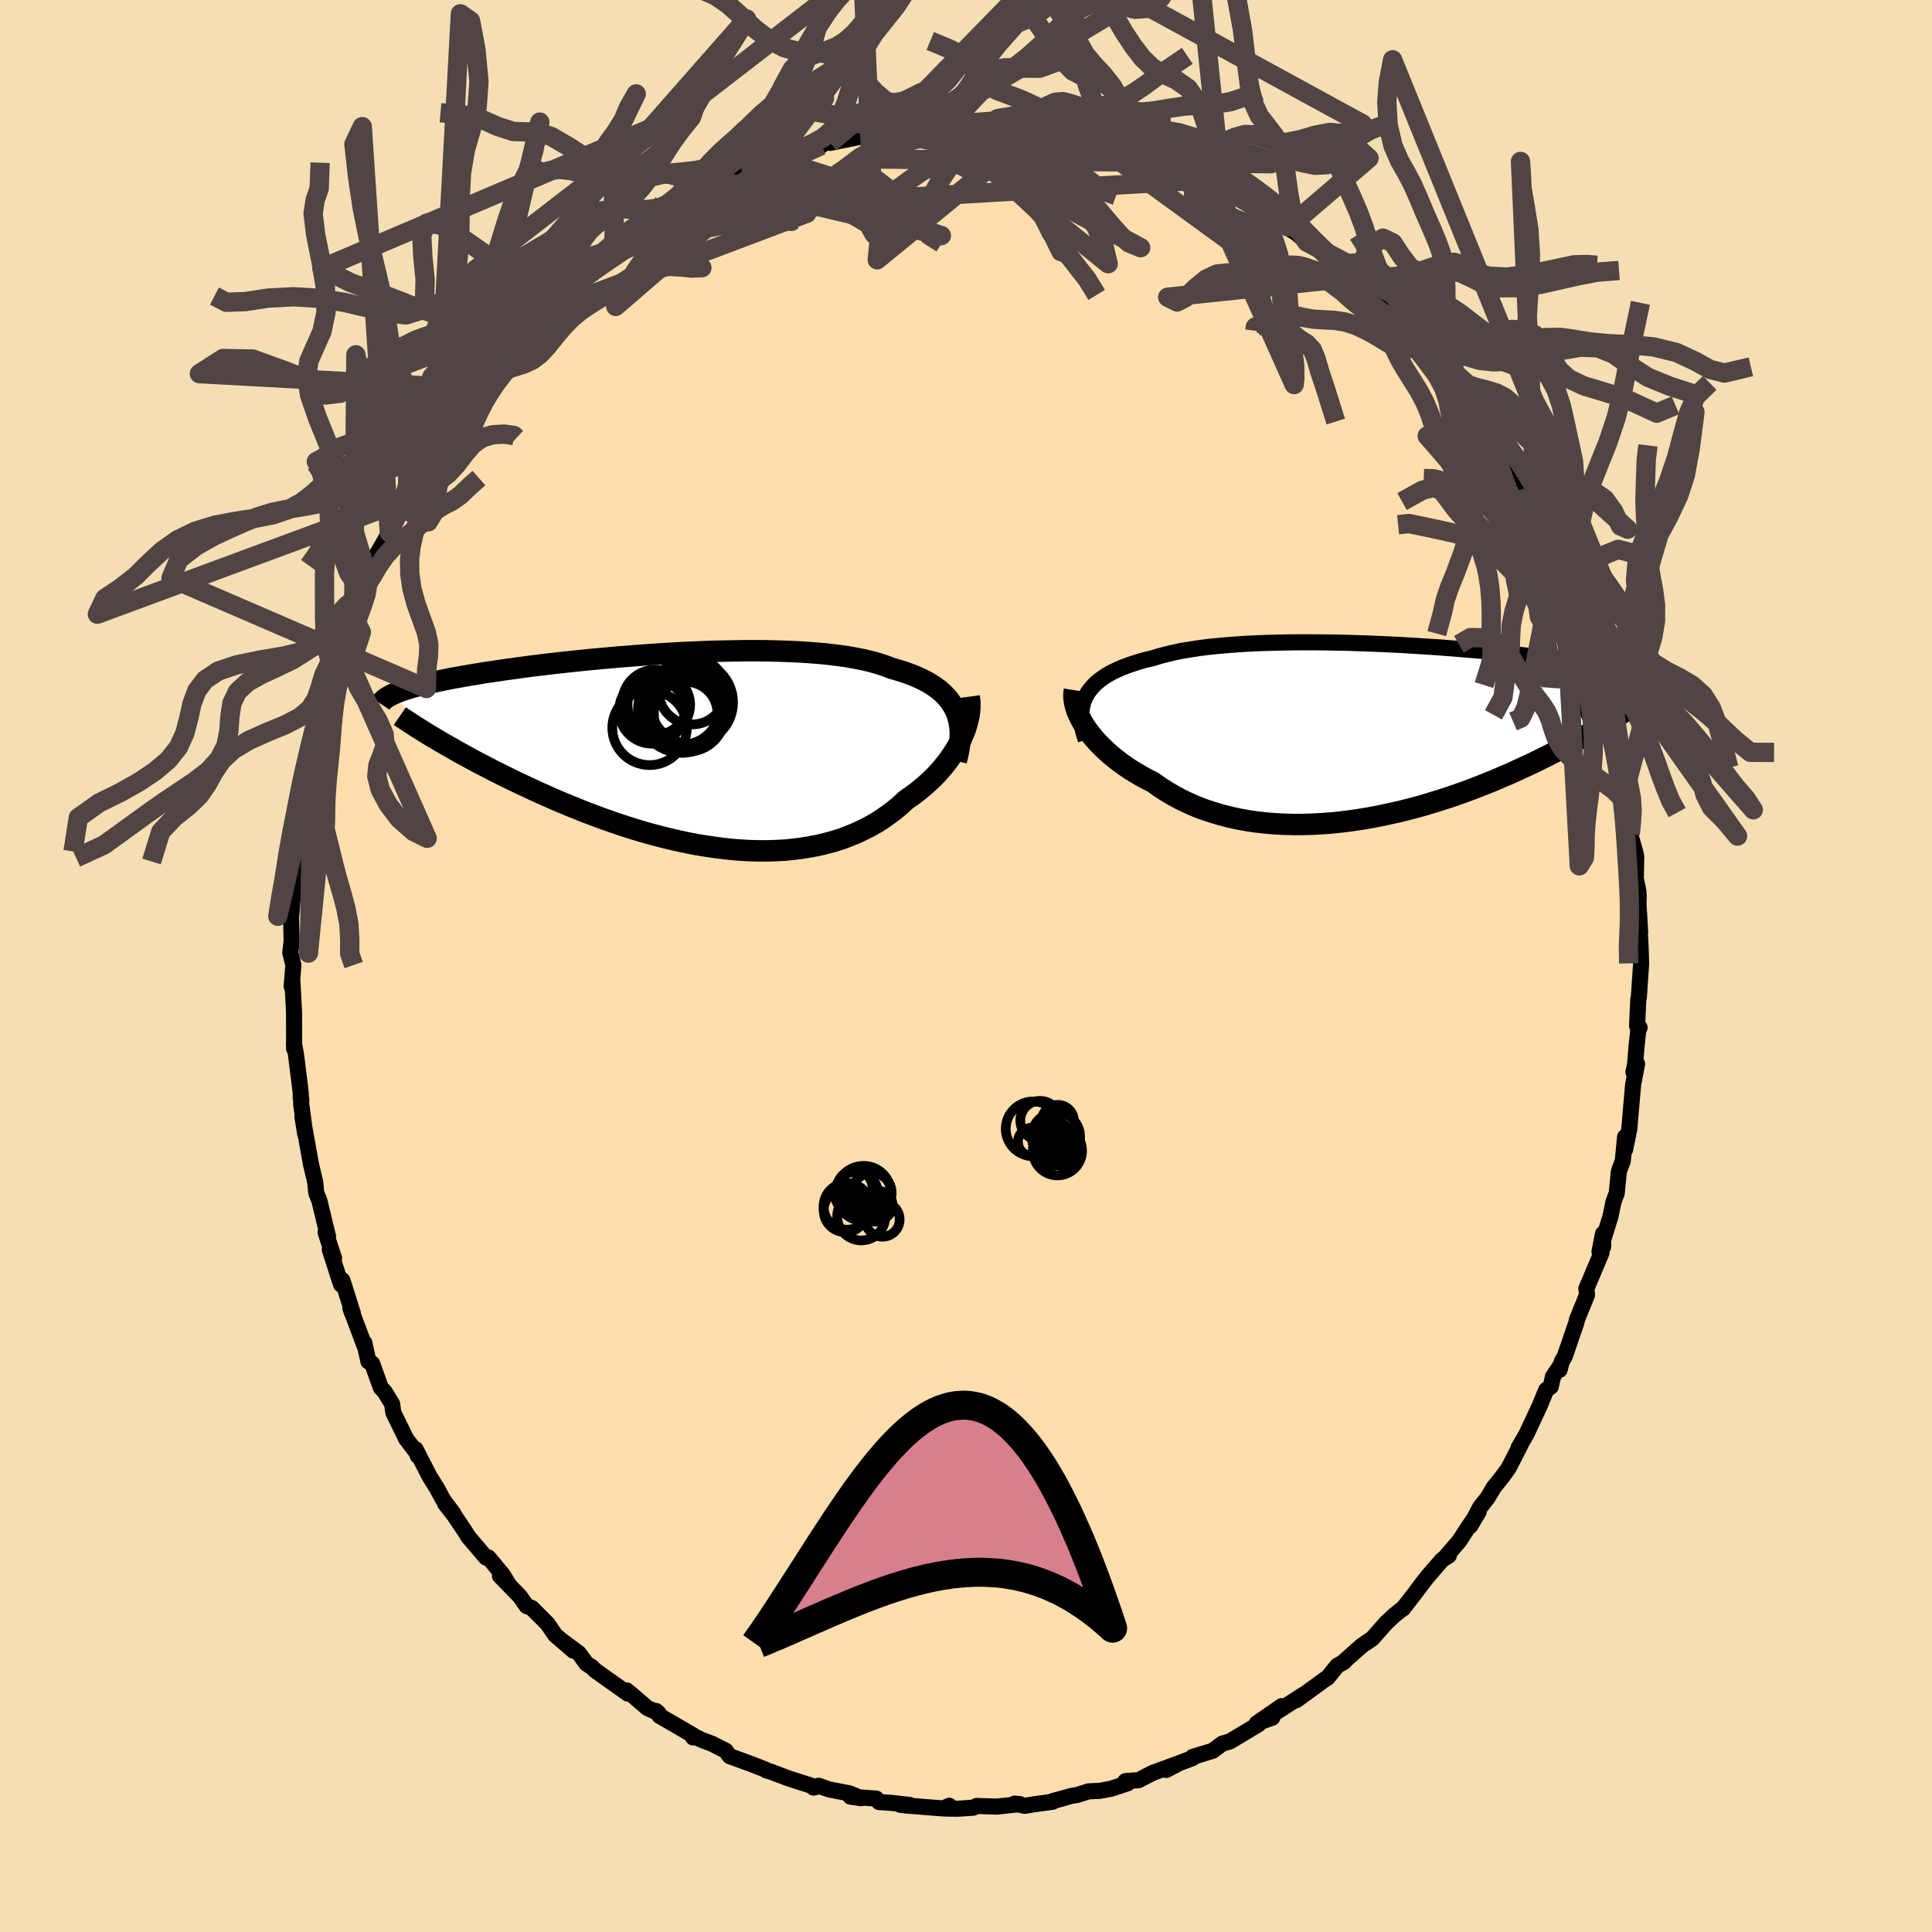 
  <svg viewBox="-100 -100 200 200" xmlns="http://www.w3.org/2000/svg" width="500" height="500" id="face-svg">
    <defs>
      <clipPath id="leftEyeClipPath">
        <polyline points="28.73,-4.14 28.53,-4.55 28.29,-4.94 28.02,-5.32 27.71,-5.68 27.37,-6.03 26.99,-6.36 26.57,-6.67 26.12,-6.96 25.64,-7.24 25.12,-7.5 24.57,-7.75 23.99,-7.98 23.38,-8.2 22.73,-8.4 22.06,-8.59 21.43,-8.84 20.75,-9.06 20.02,-9.27 19.24,-9.46 18.41,-9.62 17.54,-9.78 16.63,-9.91 15.67,-10.03 14.68,-10.13 13.66,-10.21 12.6,-10.28 11.52,-10.33 10.41,-10.37 9.27,-10.4 8.12,-10.41 6.96,-10.41 5.77,-10.39 4.59,-10.37 3.39,-10.34 2.19,-10.29 0.99,-10.24 -0.21,-10.18 -1.4,-10.11 -2.58,-10.03 -3.76,-9.95 -4.91,-9.86 -6.06,-9.77 -7.18,-9.67 -8.29,-9.57 -9.37,-9.47 -10.43,-9.36 -11.47,-9.25 -12.48,-9.14 -13.46,-9.03 -14.41,-8.91 -15.33,-8.8 -16.22,-8.68 -17.08,-8.56 -17.9,-8.45 -18.7,-8.33 -19.46,-8.22 -20.19,-8.11 -20.89,-7.99 -21.56,-7.88 -22.2,-7.77 -22.81,-7.66 -23.39,-7.56 -23.94,-7.45 -24.47,-7.34 -24.97,-7.24 -25.45,-7.13 -25.9,-7.03 -26.33,-6.93 -26.74,-6.83 -27.12,-6.73 -27.48,-6.63 -27.82,-6.53 -28.14,-6.43 -28.44,-6.34 -28.72,-6.24 -28.97,-6.14 -29.21,-6.05 -29.43,-5.95 -29.64,-5.86 -24.96,-1.19 -24.5,-0.92 -24.02,-0.64 -23.52,-0.36 -23.02,-0.07 -22.49,0.23 -21.95,0.52 -21.4,0.82 -20.83,1.13 -20.25,1.43 -19.65,1.74 -19.04,2.06 -18.41,2.37 -17.77,2.69 -17.12,3.01 -16.45,3.33 -15.76,3.65 -15.06,3.98 -14.34,4.31 -13.6,4.64 -12.85,4.97 -12.08,5.3 -11.29,5.63 -10.49,5.95 -9.68,6.28 -8.85,6.59 -8.01,6.91 -7.15,7.21 -6.29,7.51 -5.41,7.8 -4.52,8.08 -3.63,8.35 -2.72,8.6 -1.81,8.84 -0.89,9.07 0.03,9.28 0.96,9.48 1.89,9.66 2.82,9.81 3.76,9.95 4.69,10.07 5.62,10.17 6.54,10.24 7.46,10.29 8.38,10.31 9.29,10.31 10.19,10.28 11.08,10.23 11.96,10.14 12.82,10.03 13.67,9.89 14.51,9.73 15.33,9.53 16.14,9.31 16.93,9.06 17.69,8.77 18.44,8.46 19.16,8.12 19.87,7.76 20.55,7.37 21.2,6.95 21.83,6.5 22.44,6.04 23.02,5.55 23.57,5.04 24.1,4.67 24.61,4.3 25.1,3.91 25.57,3.51 26.02,3.1 26.46,2.68 26.87,2.25 27.26,1.81 27.62,1.37 27.97,0.92 28.29,0.46 28.59,0 28.87,-0.46 29.12,-0.92 29.34,-1.38" />
      </clipPath>
      <clipPath id="rightEyeClipPath">
        <polyline points="-31.03,-3.69 -30.82,-4.05 -30.56,-4.4 -30.27,-4.73 -29.95,-5.05 -29.58,-5.35 -29.18,-5.64 -28.75,-5.91 -28.28,-6.17 -27.77,-6.41 -27.24,-6.64 -26.67,-6.86 -26.07,-7.06 -25.44,-7.26 -24.78,-7.44 -24.09,-7.6 -23.42,-7.81 -22.7,-8 -21.94,-8.18 -21.13,-8.35 -20.28,-8.49 -19.38,-8.63 -18.45,-8.75 -17.48,-8.85 -16.48,-8.94 -15.44,-9.02 -14.38,-9.09 -13.29,-9.14 -12.18,-9.18 -11.05,-9.21 -9.9,-9.23 -8.74,-9.24 -7.57,-9.24 -6.4,-9.23 -5.22,-9.21 -4.04,-9.19 -2.86,-9.15 -1.68,-9.11 -0.52,-9.06 0.64,-9.01 1.79,-8.95 2.92,-8.88 4.03,-8.81 5.13,-8.74 6.2,-8.66 7.25,-8.58 8.28,-8.49 9.28,-8.41 10.25,-8.32 11.2,-8.23 12.12,-8.13 13,-8.04 13.86,-7.94 14.68,-7.85 15.48,-7.75 16.24,-7.65 16.97,-7.56 17.67,-7.46 18.34,-7.36 18.98,-7.27 19.58,-7.17 20.17,-7.07 20.72,-6.98 21.24,-6.88 21.75,-6.78 22.22,-6.69 22.68,-6.59 23.11,-6.5 23.52,-6.4 23.91,-6.31 24.27,-6.21 24.61,-6.12 24.93,-6.03 25.23,-5.93 25.52,-5.84 25.78,-5.74 26.02,-5.65 26.25,-5.55 26.46,-5.46 26.65,-5.36 24.32,-1.8 23.95,-1.57 23.57,-1.33 23.18,-1.08 22.78,-0.83 22.35,-0.57 21.92,-0.31 21.47,-0.05 21.01,0.22 20.53,0.5 20.03,0.77 19.52,1.06 18.99,1.34 18.45,1.63 17.9,1.92 17.32,2.22 16.73,2.52 16.12,2.82 15.5,3.13 14.85,3.44 14.18,3.75 13.5,4.06 12.8,4.38 12.07,4.69 11.33,5.01 10.57,5.32 9.79,5.63 8.99,5.94 8.18,6.24 7.34,6.54 6.49,6.83 5.62,7.11 4.74,7.38 3.84,7.65 2.93,7.9 2.01,8.14 1.08,8.36 0.13,8.57 -0.82,8.77 -1.79,8.95 -2.76,9.11 -3.73,9.25 -4.71,9.37 -5.69,9.47 -6.68,9.54 -7.66,9.59 -8.64,9.62 -9.62,9.62 -10.59,9.59 -11.55,9.54 -12.51,9.46 -13.45,9.35 -14.39,9.21 -15.31,9.04 -16.21,8.84 -17.1,8.61 -17.96,8.35 -18.81,8.07 -19.64,7.75 -20.44,7.4 -21.22,7.03 -21.97,6.62 -22.7,6.19 -23.4,5.74 -24.07,5.26 -24.7,4.94 -25.31,4.61 -25.9,4.26 -26.47,3.91 -27.01,3.54 -27.54,3.16 -28.04,2.77 -28.52,2.38 -28.97,1.97 -29.4,1.56 -29.8,1.15 -30.18,0.73 -30.52,0.31 -30.84,-0.11 -31.13,-0.53" />
      </clipPath>
      <filter id="fuzzy">
        <feTurbulence id="turbulence" baseFrequency="0.05" numOctaves="3" type="noise" result="noise" />
        <feDisplacementMap in="SourceGraphic" in2="noise" scale="2" />
      </filter>
      <linearGradient id="rainbowGradient" x1="0%" y1="0%" x2="100%" y2="0%">
        <stop offset="0%" style="stop-color: rgb(185, 55, 55); stop-opacity: 1" />
        <stop offset="50%" style="stop-color: rgb(255, 215, 0); stop-opacity: 1" />
        <stop offset="100%" style="stop-color: rgb(220, 20, 60); stop-opacity: 1" />
      </linearGradient>
    </defs>
    <rect x="-100" y="-100" width="100%" height="100%" fill="rgb(245, 222, 179)" />
    <polyline id="faceContour" points="69.89,-0.27 69.65,3.26 69.6,3.43 69.47,6.2 69.73,6.38 69.62,6.42 69.42,8.25 69.25,10.29 69.09,10.97 69.47,10.12 69.06,12.29 68.66,16.89 68.23,19.01 68.11,18.95 68.23,17.69 67.99,20.18 67.59,21.23 67.36,23.52 67.02,24.44 66.72,25.91 65.58,29.58 65.94,27.72 65.96,29.03 65.73,29.58 65.79,29.68 64.22,33.4 64.29,34.04 63.23,36.65 63.2,36.87 61.98,40.42 61.68,40.93 61.45,41.8 61.53,41.36 60.76,42.51 60.54,43.54 60.06,43.89 59.38,45.55 58.02,48.46 57.2,49.87 57.43,49.52 56.16,51.99 55.49,52.91 54.65,53.96 54.01,55.03 53.21,56.05 52.19,57.98 53.07,56.5 51.86,58.3 51.06,59.53 49.54,61.29 49.98,61.03 49.29,61.47 47.74,63.26 47.25,63.89 46.47,64.93 45.23,66.53 45.29,66.45 44.33,67.22 43.51,67.98 42.07,69.61 40.96,70.37 39,72.11 39.14,72.04 38.44,72.43 37.41,73.7 37.23,73.79 34.2,76 34.9,75.45 32.16,77.22 32.68,76.62 30.11,78.39 31.71,77.81 30.62,78.18 30.29,78.49 27.32,80.27 26.54,80.5 25.52,81.25 23.47,81.87 23.45,82 22.16,82.48 20.73,83.22 21.89,82.59 19.32,83.53 17.87,84.28 16.51,84.38 16.74,84.6 15.05,85.16 13.84,85.39 12.69,85.44 11.53,85.81 10.88,85.92 8.95,86.46 8.96,86.52 6.96,86.79 6.07,86.94 5.04,86.71 5.58,86.76 3.17,87.02 1.12,86.95 0.74,87.13 -0.86,87.24 -2.1,87.22 -1.73,86.93 -2.35,87.21 -6.15,86.91 -6.8,86.83 -5.8,86.85 -7.76,86.63 -9,86.55 -9.29,86.19 -11.96,85.99 -10.85,86.15 -12.06,85.65 -14.18,85.24 -15.26,84.86 -15.78,85.05 -15.56,85 -18.36,84.1 -20.25,83.39 -20.67,83.27 -20.82,83.16 -22.32,82.58 -24.46,81.8 -24.88,81.23 -26.28,80.52 -27.37,80.11 -27.92,79.84 -28.25,79.86 -28.27,79.63 -31.73,77.62 -32.08,77.12 -31.82,77.35 -33,76.8 -34.6,75.42 -35.11,75 -35.01,75.32 -38.43,72.89 -38.71,72.59 -39.3,72.21 -40.07,71.15 -41.81,69.86 -40.64,70.88 -42.53,69.25 -43.33,68.08 -44.94,66.47 -45.49,66.25 -46.18,65.26 -48.25,63.13 -47.28,64.12 -47.96,63.01 -49.44,61.23 -49.7,61.23 -51.5,59.11 -51.86,58.54 -52.99,56.85 -53.92,55.66 -53.06,56.69 -54.13,55.24 -54.79,54.03 -55.52,52.86 -56.98,50.02 -56.76,50.7 -56.81,50.45 -57.95,48.96 -59.28,46.24 -59.41,45.33 -60.19,44.06 -60.58,43.65 -61.48,41.14 -61.86,40.94 -62.28,39.02 -62.2,39.48 -63.73,35.41 -63.55,35.94 -63.47,35.96 -64.56,32.52 -64.7,32.97 -65.86,29.36 -65.42,30.25 -66.3,27.56 -66.04,28.01 -66.94,24.28 -67.26,23.5 -67.37,22.38 -67.8,20.56 -68.18,18.45 -68.25,18.06 -68.69,15.62 -68.4,17.42 -68.82,14.29 -68.81,13.76 -68.86,13.74 -68.87,13.1 -69.36,9.16 -69.57,8.02 -69.55,8.57 -69.56,4.91 -69.58,4.41 -69.73,1.6 -69.81,2.12 -69.65,0.17 -69.63,-0.11 -69.95,-1.37 -69.81,-2.55 -69.87,-5.05 -69.63,-7.92 -69.49,-8.45 -69.33,-8.9 -69,-13.26 -69.17,-12.29 -68.72,-14.76 -68.54,-16.24 -68.7,-16.04 -68.27,-17.71 -68.14,-19.17 -67.84,-21.01 -67.48,-21.67 -66.95,-24.32 -66.8,-25.17 -66.97,-24.97 -66.58,-26.97 -65.94,-28.42 -65.93,-29.27 -65.21,-31.41 -65.04,-31.73 -64.65,-33.25 -63.58,-35.77 -63.39,-36.19 -62.2,-38.92 -62.75,-38.24 -62.22,-39.67 -61.81,-40.3 -61.26,-42.2 -60.73,-43.06 -59.7,-44.87 -59.23,-46 -59.44,-45.93 -58.27,-48.12 -57.14,-50.11 -56.79,-50.62 -56.83,-50.62 -56.84,-50.63 -54.76,-53.93 -54.4,-54.5 -52.91,-56.71 -52.7,-57.07 -52.4,-57.8 -50.77,-59.43 -50.58,-60.04 -50.88,-59.78 -49.44,-61.5 -48.77,-62.47 -47.47,-63.74 -46.72,-64.95 -46.53,-64.66 -45.73,-65.84 -44.89,-66.34 -44.69,-66.69 -42.46,-68.95 -40.65,-70.99 -41.42,-70.33 -39.23,-72 -39.1,-72.2 -37.15,-73.57 -38.61,-72.71 -36.48,-74.18 -35.6,-74.67 -34.71,-75.49 -33.12,-76.54 -32.62,-76.77 -31.21,-77.95 -31.11,-78.14 -29.79,-78.77 -29.17,-79.2 -27.53,-80.18 -25.35,-81.29 -25.77,-81.1 -24.66,-81.31 -22.87,-82.11 -22.24,-82.58 -20.64,-83.29 -19.36,-83.59 -19.96,-83.29 -20.2,-83.51 -17.82,-84.24 -14.96,-84.95 -14.74,-85.16 -13.07,-85.47 -14.07,-85.21 -10.14,-86 -10.83,-86.16 -10.75,-86.21 -9.02,-86.31 -8.29,-86.39 -7.99,-86.63 -4.85,-86.7 -4.89,-86.76 -2.93,-86.88 -3.36,-86.95 -1.4,-87.13 1.67,-87.15 0.31,-87.18 1.02,-87.24 2.19,-86.88 3.15,-87.04 4.28,-87.06 7.17,-86.53 9.08,-86.49 8.56,-86.55 10.52,-86.13 10.4,-86.17 10.62,-86.06 12.93,-85.49 14.08,-85.26 14.37,-85.06 16.48,-84.59 17.06,-84.24 17.62,-84.16 18.43,-83.83 20.27,-83.38 22.96,-82.43 23.59,-82.04 24.51,-81.29 26.09,-80.68 27.03,-80.32 26.47,-80.44 27.49,-80.11 29.31,-79.2 29.85,-78.55 31.51,-77.58 30.78,-77.94 34.43,-75.73 33.45,-76.53 35.27,-74.94 36.07,-74.44 35.34,-75.04 36.9,-73.95 38.72,-72.23 40.1,-71.52 39.87,-71.24 40.24,-71.3 40.97,-70.48 42.39,-69.1 45.13,-66.43 44.32,-66.96 45.39,-65.85 45.72,-65.54 46.54,-65.08 46.91,-64.6 48.29,-62.92 49.56,-61.21 50.97,-59.5 51.24,-58.9 51.6,-58.49 52.01,-57.76 53.01,-56.46 53.78,-55.86 53.94,-55.09 54.51,-54.59 54.89,-53.97 56.2,-51.49 57.58,-49.36 58.04,-48.32 59.25,-46.45 59.02,-46.65 59.65,-45.53 59.69,-45.36 60.77,-42.92 61.68,-40.24 61.84,-40.82 61.91,-40.49 63.27,-37.24 63.37,-36.97 62.77,-37.61 64.16,-34.8 65.16,-31.86 65.18,-31.03 65.32,-30.68 66.17,-28.44 65.74,-29.38 66.35,-27.15 66.35,-26.29 66.94,-24.66 67.23,-24.16 67.31,-22.41 67.81,-19.89 68.17,-17.72 68.44,-18.09 68.47,-15.94 68.94,-14.87 68.76,-13.64 69.31,-11.68 69.38,-11.33 69.34,-9.02 69.6,-7.79 69.64,-7.2 69.61,-6.52 69.79,-3.49 69.7,-4.58 69.84,-1.83 69.89,-0.27 69.65,3.26" fill="rgb(255, 222, 173)" stroke="black" stroke-width="1.667" stroke-linejoin="round" filter="url(#fuzzy)" />
    <g transform="translate(43.45 -24.27)">
      <polyline id="rightCountour" points="-31.03,-3.69 -30.82,-4.05 -30.56,-4.4 -30.27,-4.73 -29.95,-5.05 -29.58,-5.35 -29.18,-5.64 -28.75,-5.91 -28.28,-6.17 -27.77,-6.41 -27.24,-6.64 -26.67,-6.86 -26.07,-7.06 -25.44,-7.26 -24.78,-7.44 -24.09,-7.6 -23.42,-7.81 -22.7,-8 -21.94,-8.18 -21.13,-8.35 -20.28,-8.49 -19.38,-8.63 -18.45,-8.75 -17.48,-8.85 -16.48,-8.94 -15.44,-9.02 -14.38,-9.09 -13.29,-9.14 -12.18,-9.18 -11.05,-9.21 -9.9,-9.23 -8.74,-9.24 -7.57,-9.24 -6.4,-9.23 -5.22,-9.21 -4.04,-9.19 -2.86,-9.15 -1.68,-9.11 -0.52,-9.06 0.64,-9.01 1.79,-8.95 2.92,-8.88 4.03,-8.81 5.13,-8.74 6.2,-8.66 7.25,-8.58 8.28,-8.49 9.28,-8.41 10.25,-8.32 11.2,-8.23 12.12,-8.13 13,-8.04 13.86,-7.94 14.68,-7.85 15.48,-7.75 16.24,-7.65 16.97,-7.56 17.67,-7.46 18.34,-7.36 18.98,-7.27 19.58,-7.17 20.17,-7.07 20.72,-6.98 21.24,-6.88 21.75,-6.78 22.22,-6.69 22.68,-6.59 23.11,-6.5 23.52,-6.4 23.91,-6.31 24.27,-6.21 24.61,-6.12 24.93,-6.03 25.23,-5.93 25.52,-5.84 25.78,-5.74 26.02,-5.65 26.25,-5.55 26.46,-5.46 26.65,-5.36 24.32,-1.8 23.95,-1.57 23.57,-1.33 23.18,-1.08 22.78,-0.83 22.35,-0.57 21.92,-0.31 21.47,-0.05 21.01,0.22 20.53,0.5 20.03,0.77 19.52,1.06 18.99,1.34 18.45,1.63 17.9,1.92 17.32,2.22 16.73,2.52 16.12,2.82 15.5,3.13 14.85,3.44 14.18,3.75 13.5,4.06 12.8,4.38 12.07,4.69 11.33,5.01 10.57,5.32 9.79,5.63 8.99,5.94 8.18,6.24 7.34,6.54 6.49,6.83 5.62,7.11 4.74,7.38 3.84,7.65 2.93,7.9 2.01,8.14 1.08,8.36 0.13,8.57 -0.82,8.77 -1.79,8.95 -2.76,9.11 -3.73,9.25 -4.71,9.37 -5.69,9.47 -6.68,9.54 -7.66,9.59 -8.64,9.62 -9.62,9.62 -10.59,9.59 -11.55,9.54 -12.51,9.46 -13.45,9.35 -14.39,9.21 -15.31,9.04 -16.21,8.84 -17.1,8.61 -17.96,8.35 -18.81,8.07 -19.64,7.75 -20.44,7.4 -21.22,7.03 -21.97,6.62 -22.7,6.19 -23.4,5.74 -24.07,5.26 -24.7,4.94 -25.31,4.61 -25.9,4.26 -26.47,3.91 -27.01,3.54 -27.54,3.16 -28.04,2.77 -28.52,2.38 -28.97,1.97 -29.4,1.56 -29.8,1.15 -30.18,0.73 -30.52,0.31 -30.84,-0.11 -31.13,-0.53" fill="white" stroke="white" stroke-width="0" stroke-linejoin="round" filter="url(#fuzzy)" />
    </g>
    <g transform="translate(-29.78 -22.23)">
      <polyline id="leftCountour" points="28.73,-4.14 28.53,-4.55 28.29,-4.94 28.02,-5.32 27.71,-5.68 27.37,-6.03 26.99,-6.36 26.57,-6.67 26.12,-6.96 25.64,-7.24 25.12,-7.5 24.57,-7.75 23.99,-7.98 23.38,-8.2 22.73,-8.4 22.06,-8.59 21.43,-8.84 20.75,-9.06 20.02,-9.27 19.24,-9.46 18.41,-9.62 17.54,-9.78 16.63,-9.91 15.67,-10.03 14.68,-10.13 13.66,-10.21 12.6,-10.28 11.52,-10.33 10.41,-10.37 9.27,-10.4 8.12,-10.41 6.96,-10.41 5.77,-10.39 4.59,-10.37 3.39,-10.34 2.19,-10.29 0.99,-10.24 -0.21,-10.18 -1.4,-10.11 -2.58,-10.03 -3.76,-9.95 -4.91,-9.86 -6.06,-9.77 -7.18,-9.67 -8.29,-9.57 -9.37,-9.47 -10.43,-9.36 -11.47,-9.25 -12.48,-9.14 -13.46,-9.03 -14.41,-8.91 -15.33,-8.8 -16.22,-8.68 -17.08,-8.56 -17.9,-8.45 -18.7,-8.33 -19.46,-8.22 -20.19,-8.11 -20.89,-7.99 -21.56,-7.88 -22.2,-7.77 -22.81,-7.66 -23.39,-7.56 -23.94,-7.45 -24.47,-7.34 -24.97,-7.24 -25.45,-7.13 -25.9,-7.03 -26.33,-6.93 -26.74,-6.83 -27.12,-6.73 -27.48,-6.63 -27.82,-6.53 -28.14,-6.43 -28.44,-6.34 -28.72,-6.24 -28.97,-6.14 -29.21,-6.05 -29.43,-5.95 -29.64,-5.86 -24.96,-1.19 -24.5,-0.92 -24.02,-0.64 -23.52,-0.36 -23.02,-0.07 -22.49,0.23 -21.95,0.52 -21.4,0.82 -20.83,1.13 -20.25,1.43 -19.65,1.74 -19.04,2.06 -18.41,2.37 -17.77,2.69 -17.12,3.01 -16.45,3.33 -15.76,3.65 -15.06,3.98 -14.34,4.31 -13.6,4.64 -12.85,4.97 -12.08,5.3 -11.29,5.63 -10.49,5.95 -9.68,6.28 -8.85,6.59 -8.01,6.91 -7.15,7.21 -6.29,7.51 -5.41,7.8 -4.52,8.08 -3.63,8.35 -2.72,8.6 -1.81,8.84 -0.89,9.07 0.03,9.28 0.96,9.48 1.89,9.66 2.82,9.81 3.76,9.95 4.69,10.07 5.62,10.17 6.54,10.24 7.46,10.29 8.38,10.31 9.29,10.31 10.19,10.28 11.08,10.23 11.96,10.14 12.82,10.03 13.67,9.89 14.51,9.73 15.33,9.53 16.14,9.31 16.93,9.06 17.69,8.77 18.44,8.46 19.16,8.12 19.87,7.76 20.55,7.37 21.2,6.95 21.83,6.5 22.44,6.04 23.02,5.55 23.57,5.04 24.1,4.67 24.61,4.3 25.1,3.91 25.57,3.51 26.02,3.1 26.46,2.68 26.87,2.25 27.26,1.81 27.62,1.37 27.97,0.92 28.29,0.46 28.59,0 28.87,-0.46 29.12,-0.92 29.34,-1.38" fill="white" stroke="white" stroke-width="0" stroke-linejoin="round" filter="url(#fuzzy)" />
    </g>
    <g transform="translate(43.45 -24.27)">
      <polyline id="rightUpper" points="-31.05,0.86 -31.22,0.33 -31.36,-0.18 -31.45,-0.68 -31.51,-1.16 -31.53,-1.63 -31.5,-2.07 -31.44,-2.5 -31.35,-2.91 -31.21,-3.31 -31.03,-3.69 -30.82,-4.05 -30.56,-4.4 -30.27,-4.73 -29.95,-5.05 -29.58,-5.35 -29.18,-5.64 -28.75,-5.91 -28.28,-6.17 -27.77,-6.41 -27.24,-6.64 -26.67,-6.86 -26.07,-7.06 -25.44,-7.26 -24.78,-7.44 -24.09,-7.6 -23.42,-7.81 -22.7,-8 -21.94,-8.18 -21.13,-8.35 -20.28,-8.49 -19.38,-8.63 -18.45,-8.75 -17.48,-8.85 -16.48,-8.94 -15.44,-9.02 -14.38,-9.09 -13.29,-9.14 -12.18,-9.18 -11.05,-9.21 -9.9,-9.23 -8.74,-9.24 -7.57,-9.24 -6.4,-9.23 -5.22,-9.21 -4.04,-9.19 -2.86,-9.15 -1.68,-9.11 -0.52,-9.06 0.64,-9.01 1.79,-8.95 2.92,-8.88 4.03,-8.81 5.13,-8.74 6.2,-8.66 7.25,-8.58 8.28,-8.49 9.28,-8.41 10.25,-8.32 11.2,-8.23 12.12,-8.13 13,-8.04 13.86,-7.94 14.68,-7.85 15.48,-7.75 16.24,-7.65 16.97,-7.56 17.67,-7.46 18.34,-7.36 18.98,-7.27 19.58,-7.17 20.17,-7.07 20.72,-6.98 21.24,-6.88 21.75,-6.78 22.22,-6.69 22.68,-6.59 23.11,-6.5 23.52,-6.4 23.91,-6.31 24.27,-6.21 24.61,-6.12 24.93,-6.03 25.23,-5.93 25.52,-5.84 25.78,-5.74 26.02,-5.65 26.25,-5.55 26.46,-5.46 26.65,-5.36 26.82,-5.27 26.98,-5.17 27.13,-5.08 27.26,-4.98 27.38,-4.89 27.48,-4.79 27.57,-4.69 27.65,-4.6 27.72,-4.5 27.77,-4.4" fill="none" stroke="black" stroke-width="1.667" stroke-linejoin="round" filter="url(#fuzzy)" />
      <polyline id="rightLower" points="-32.22,-4.28 -32.27,-3.97 -32.28,-3.65 -32.25,-3.3 -32.19,-2.94 -32.1,-2.56 -31.97,-2.17 -31.81,-1.77 -31.61,-1.36 -31.39,-0.95 -31.13,-0.53 -30.84,-0.11 -30.52,0.31 -30.18,0.73 -29.8,1.15 -29.4,1.56 -28.97,1.97 -28.52,2.38 -28.04,2.77 -27.54,3.16 -27.01,3.54 -26.47,3.91 -25.9,4.26 -25.31,4.61 -24.7,4.94 -24.07,5.26 -23.4,5.74 -22.7,6.19 -21.97,6.62 -21.22,7.03 -20.44,7.4 -19.64,7.75 -18.81,8.07 -17.96,8.35 -17.1,8.61 -16.21,8.84 -15.31,9.04 -14.39,9.21 -13.45,9.35 -12.51,9.46 -11.55,9.54 -10.59,9.59 -9.62,9.62 -8.64,9.62 -7.66,9.59 -6.68,9.54 -5.69,9.47 -4.71,9.37 -3.73,9.25 -2.76,9.11 -1.79,8.95 -0.82,8.77 0.13,8.57 1.08,8.36 2.01,8.14 2.93,7.9 3.84,7.65 4.74,7.38 5.62,7.11 6.49,6.83 7.34,6.54 8.18,6.24 8.99,5.94 9.79,5.63 10.57,5.32 11.33,5.01 12.07,4.69 12.8,4.38 13.5,4.06 14.18,3.75 14.85,3.44 15.5,3.13 16.12,2.82 16.73,2.52 17.32,2.22 17.9,1.92 18.45,1.63 18.99,1.34 19.52,1.06 20.03,0.77 20.53,0.5 21.01,0.22 21.47,-0.05 21.92,-0.31 22.35,-0.57 22.78,-0.83 23.18,-1.08 23.57,-1.33 23.95,-1.57 24.32,-1.8 24.67,-2.03 25,-2.26 25.33,-2.48 25.64,-2.7 25.94,-2.91 26.23,-3.11 26.51,-3.31 26.77,-3.51 27.03,-3.7 27.27,-3.88" fill="none" stroke="black" stroke-width="2.222" stroke-linejoin="round" filter="url(#fuzzy)" />
      <circle r="3.206" cx="23.646" cy="-2.927" stroke="black" fill="none" stroke-width="1.0" filter="url(#fuzzy)" clip-path="url(#rightEyeClipPath)" /><circle r="3.736" cx="25.416" cy="-4.652" stroke="black" fill="none" stroke-width="1.0" filter="url(#fuzzy)" clip-path="url(#rightEyeClipPath)" /><circle r="3.832" cx="22.686" cy="-5.412" stroke="black" fill="none" stroke-width="1.0" filter="url(#fuzzy)" clip-path="url(#rightEyeClipPath)" /><circle r="4.908" cx="23.981" cy="-0.982" stroke="black" fill="none" stroke-width="1.0" filter="url(#fuzzy)" clip-path="url(#rightEyeClipPath)" /><circle r="3.836" cx="25.776" cy="-1.712" stroke="black" fill="none" stroke-width="1.0" filter="url(#fuzzy)" clip-path="url(#rightEyeClipPath)" /><circle r="4.362" cx="26.391" cy="-5.102" stroke="black" fill="none" stroke-width="1.0" filter="url(#fuzzy)" clip-path="url(#rightEyeClipPath)" /><circle r="3.692" cx="24.221" cy="-3.497" stroke="black" fill="none" stroke-width="1.0" filter="url(#fuzzy)" clip-path="url(#rightEyeClipPath)" /><circle r="4.804" cx="24.151" cy="-5.072" stroke="black" fill="none" stroke-width="1.0" filter="url(#fuzzy)" clip-path="url(#rightEyeClipPath)" /><circle r="4.214" cx="25.576" cy="-5.712" stroke="black" fill="none" stroke-width="1.0" filter="url(#fuzzy)" clip-path="url(#rightEyeClipPath)" /><circle r="4.048" cx="26.306" cy="-1.272" stroke="black" fill="none" stroke-width="1.0" filter="url(#fuzzy)" clip-path="url(#rightEyeClipPath)" />
      </g>
    <g transform="translate(-29.78 -22.23)">
      <polyline id="leftUpper" points="28.77,0.99 28.92,0.4 29.04,-0.18 29.12,-0.74 29.17,-1.28 29.19,-1.8 29.17,-2.3 29.12,-2.79 29.02,-3.26 28.9,-3.7 28.73,-4.14 28.53,-4.55 28.29,-4.94 28.02,-5.32 27.71,-5.68 27.37,-6.03 26.99,-6.36 26.57,-6.67 26.12,-6.96 25.64,-7.24 25.12,-7.5 24.57,-7.75 23.99,-7.98 23.38,-8.2 22.73,-8.4 22.06,-8.59 21.43,-8.84 20.75,-9.06 20.02,-9.27 19.24,-9.46 18.41,-9.62 17.54,-9.78 16.63,-9.91 15.67,-10.03 14.68,-10.13 13.66,-10.21 12.6,-10.28 11.52,-10.33 10.41,-10.37 9.27,-10.4 8.12,-10.41 6.96,-10.41 5.77,-10.39 4.59,-10.37 3.39,-10.34 2.19,-10.29 0.99,-10.24 -0.21,-10.18 -1.4,-10.11 -2.58,-10.03 -3.76,-9.95 -4.91,-9.86 -6.06,-9.77 -7.18,-9.67 -8.29,-9.57 -9.37,-9.47 -10.43,-9.36 -11.47,-9.25 -12.48,-9.14 -13.46,-9.03 -14.41,-8.91 -15.33,-8.8 -16.22,-8.68 -17.08,-8.56 -17.9,-8.45 -18.7,-8.33 -19.46,-8.22 -20.19,-8.11 -20.89,-7.99 -21.56,-7.88 -22.2,-7.77 -22.81,-7.66 -23.39,-7.56 -23.94,-7.45 -24.47,-7.34 -24.97,-7.24 -25.45,-7.13 -25.9,-7.03 -26.33,-6.93 -26.74,-6.83 -27.12,-6.73 -27.48,-6.63 -27.82,-6.53 -28.14,-6.43 -28.44,-6.34 -28.72,-6.24 -28.97,-6.14 -29.21,-6.05 -29.43,-5.95 -29.64,-5.86 -29.82,-5.76 -29.99,-5.67 -30.15,-5.57 -30.29,-5.48 -30.41,-5.39 -30.52,-5.29 -30.62,-5.2 -30.7,-5.11 -30.77,-5.01 -30.83,-4.92" fill="none" stroke="black" stroke-width="2.222" stroke-linejoin="round" filter="url(#fuzzy)" />
      <polyline id="leftLower" points="30.11,-5.65 30.16,-5.28 30.18,-4.89 30.18,-4.49 30.14,-4.07 30.08,-3.64 29.98,-3.2 29.86,-2.76 29.72,-2.3 29.54,-1.84 29.34,-1.38 29.12,-0.92 28.87,-0.46 28.59,0 28.29,0.46 27.97,0.92 27.62,1.37 27.26,1.81 26.87,2.25 26.46,2.68 26.02,3.1 25.57,3.51 25.1,3.91 24.61,4.3 24.1,4.67 23.57,5.04 23.02,5.55 22.44,6.04 21.83,6.5 21.2,6.95 20.55,7.37 19.87,7.76 19.16,8.12 18.44,8.46 17.69,8.77 16.93,9.06 16.14,9.31 15.33,9.53 14.51,9.73 13.67,9.89 12.82,10.03 11.96,10.14 11.08,10.23 10.19,10.28 9.29,10.31 8.38,10.31 7.46,10.29 6.54,10.24 5.62,10.17 4.69,10.07 3.76,9.95 2.82,9.81 1.89,9.66 0.96,9.48 0.03,9.28 -0.89,9.07 -1.81,8.84 -2.72,8.6 -3.63,8.35 -4.52,8.08 -5.41,7.8 -6.29,7.51 -7.15,7.21 -8.01,6.91 -8.85,6.59 -9.68,6.28 -10.49,5.95 -11.29,5.63 -12.08,5.3 -12.85,4.97 -13.6,4.64 -14.34,4.31 -15.06,3.98 -15.76,3.65 -16.45,3.33 -17.12,3.01 -17.77,2.69 -18.41,2.37 -19.04,2.06 -19.65,1.74 -20.25,1.43 -20.83,1.13 -21.4,0.82 -21.95,0.52 -22.49,0.23 -23.02,-0.07 -23.52,-0.36 -24.02,-0.64 -24.5,-0.92 -24.96,-1.19 -25.41,-1.46 -25.85,-1.72 -26.27,-1.98 -26.68,-2.24 -27.07,-2.48 -27.45,-2.73 -27.81,-2.96 -28.17,-3.2 -28.51,-3.42 -28.83,-3.64" fill="none" stroke="black" stroke-width="2.222" stroke-linejoin="round" filter="url(#fuzzy)" />
      <circle r="3.376" cx="-2.418" cy="-5.06" stroke="black" fill="none" stroke-width="1.0" filter="url(#fuzzy)" clip-path="url(#leftEyeClipPath)" /><circle r="4.532" cx="0.352" cy="-4.365" stroke="black" fill="none" stroke-width="1.0" filter="url(#fuzzy)" clip-path="url(#leftEyeClipPath)" /><circle r="3.458" cx="1.427" cy="-6.235" stroke="black" fill="none" stroke-width="1.0" filter="url(#fuzzy)" clip-path="url(#leftEyeClipPath)" /><circle r="3.858" cx="-2.978" cy="-2.425" stroke="black" fill="none" stroke-width="1.0" filter="url(#fuzzy)" clip-path="url(#leftEyeClipPath)" /><circle r="3.408" cx="-2.723" cy="-4.19" stroke="black" fill="none" stroke-width="1.0" filter="url(#fuzzy)" clip-path="url(#leftEyeClipPath)" /><circle r="3.294" cx="0.762" cy="-3.895" stroke="black" fill="none" stroke-width="1.0" filter="url(#fuzzy)" clip-path="url(#leftEyeClipPath)" /><circle r="4.308" cx="1.357" cy="-5.065" stroke="black" fill="none" stroke-width="1.0" filter="url(#fuzzy)" clip-path="url(#leftEyeClipPath)" /><circle r="3.924" cx="0.387" cy="-4.605" stroke="black" fill="none" stroke-width="1.0" filter="url(#fuzzy)" clip-path="url(#leftEyeClipPath)" /><circle r="3.242" cx="-2.018" cy="-4.81" stroke="black" fill="none" stroke-width="1.0" filter="url(#fuzzy)" clip-path="url(#leftEyeClipPath)" /><circle r="3.894" cx="0.957" cy="-3.85" stroke="black" fill="none" stroke-width="1.0" filter="url(#fuzzy)" clip-path="url(#leftEyeClipPath)" />
    </g>
    <g id="hairs">
      <polyline points="68.76,-13.64 68.88,-14.85 68.96,-16.13 68.88,-17.39 68.63,-18.71 68.28,-20.11 67.94,-21.56 67.64,-23.01 67.41,-24.41 67.24,-25.72 67.11,-26.96 67.02,-28.13 66.96,-29.28 66.89,-30.44 66.79,-31.67 66.62,-33 66.36,-34.44 66.03,-35.94 65.72,-37.39 65.49,-38.75 65.27,-40.08 64.89,-41.5 64.66,-42.68" fill="none" stroke="rgb(80, 68, 68)" stroke-width="2" stroke-linejoin="round" filter="url(#fuzzy)" /><polyline points="1.67,-87.15 1.08,-87.34 1.39,-87.3 2.18,-87.26 3.27,-87.27 4.58,-87.34 5.96,-87.43 7.29,-87.51 8.46,-87.61 9.45,-87.74 10.32,-87.94 11.17,-88.16 12.11,-88.31 13.18,-88.31 14.24,-88.21 14.93,-88.42 -1.4,-87.13 -2.65,-87.23 -3.55,-87.39 -4.52,-87.52 -5.62,-87.61 -6.76,-87.69 -7.87,-87.78 -8.89,-87.9 -9.82,-88.02 -10.69,-88.08 -11.55,-88.06 -12.45,-88.02 -13.43,-88.05 -14.51,-88.22 -15.73,-88.44 -17.15,-88.5 -18.75,-88.22 -20.28,-87.74 -20.99,-87.61" fill="none" stroke="rgb(80, 68, 68)" stroke-width="2" stroke-linejoin="round" filter="url(#fuzzy)" /><polyline points="-2.93,-86.88 -2.4,-83.55 -1.29,-83.95 -0.25,-84.49 0.58,-84.66 1.34,-84.49 2.17,-84.01 3.14,-83.26 4.25,-82.39 5.43,-81.62 6.59,-81.08 7.65,-80.75 8.59,-80.5 9.4,-80.17 10.16,-79.7 10.95,-79.12 11.79,-78.46 12.67,-77.64 13.5,-76.46 14.23,-74.73 14.72,-72.7 -2.93,-86.88 -4.33,-86.66 -5.52,-86.06 -6.67,-85.31 -7.73,-84.78 -8.67,-84.53 -9.51,-84.37 -10.27,-84.11 -11.02,-83.67 -11.79,-83.09 -12.62,-82.46 -13.52,-81.84 -14.51,-81.16 -15.6,-80.29 -16.72,-79.18 -17.65,-77.96 -18.09,-77.08 -17.89,-77.22" fill="none" stroke="rgb(80, 68, 68)" stroke-width="2" stroke-linejoin="round" filter="url(#fuzzy)" /><polyline points="-2.93,-86.88 -4.57,-90.45 -5.82,-89.83 -7.05,-89.24 -8.26,-89.51 -9.4,-90.46 -10.48,-91.66 -11.54,-92.8 -12.59,-93.69 -13.67,-94.25 -14.81,-94.49 -16.03,-94.55 -17.37,-94.67 -18.82,-95.06 -20.34,-95.86 -21.85,-97.02 -23.28,-98.33 -24.63,-99.54 -25.97,-100.46 -27.39,-101.05 -28.94,-101.49 -30.57,-102.14 -32.01,-103.22 -32.53,-104.34" fill="none" stroke="rgb(80, 68, 68)" stroke-width="2" stroke-linejoin="round" filter="url(#fuzzy)" /><polyline points="13.53,-69.47 12.53,-71.1 11.72,-72.13 10.93,-73.15 10.17,-74.05 9.48,-74.89 8.83,-75.88 8.16,-77.22 7.39,-78.84 6.47,-80.51 5.4,-81.88 4.27,-82.68 3.16,-82.86 2.18,-82.59 1.33,-82.26 0.56,-82.29 -0.26,-82.75 -1.29,-83.2 -2.41,-83.48 -2.93,-86.88" fill="none" stroke="rgb(80, 68, 68)" stroke-width="2" stroke-linejoin="round" filter="url(#fuzzy)" /><polyline points="15.54,-79.75 14.15,-80.26 13.17,-81.01 12.22,-81.75 11.32,-82.36 10.5,-82.84 9.71,-83.24 8.87,-83.65 7.92,-84.12 6.83,-84.61 5.63,-85.07 4.4,-85.45 3.25,-85.74 2.22,-85.93 1.32,-86.08 0.49,-86.24 -0.4,-86.44 -1.43,-86.64 -2.55,-86.77 -3.6,-86.8 -4.89,-86.76" fill="none" stroke="rgb(80, 68, 68)" stroke-width="2" stroke-linejoin="round" filter="url(#fuzzy)" /><polyline points="-4.89,-86.76 -3.59,-86.48 -2.51,-85.81 -1.39,-85.44 -0.37,-85.29 0.51,-85.06 1.35,-84.63 2.25,-84.09 3.27,-83.59 4.4,-83.19 5.57,-82.87 6.72,-82.59 7.79,-82.34 8.76,-82.09 9.64,-81.79 10.48,-81.39 11.31,-80.82 12.15,-80.06 13,-79.14 13.83,-78.16 14.63,-77.2 15.37,-76.33 16.07,-75.56 16.86,-74.86 18.08,-74.36 -4.89,-86.76 -3.6,-87 -2.54,-87.22 -1.41,-87.7 -0.37,-88.5 0.56,-89.48 1.46,-90.43 2.46,-91.26 3.62,-92.07 4.96,-93 6.4,-94.13 7.86,-95.44 9.25,-96.82 10.52,-98.06 11.67,-98.99 12.77,-99.53 13.88,-99.71 15.06,-99.61 16.28,-99.33 17.54,-99.04 18.85,-99.14 20.2,-100.24 21.43,-102.38 -4.85,-86.7 -4.34,-85.58 -3.51,-85.42 -2.53,-85.58 -1.49,-85.59 -0.51,-85.33 0.37,-84.85 1.17,-84.21 2.01,-83.43 2.94,-82.49 4.01,-81.42 5.15,-80.31 6.3,-79.26 7.32,-78.31 8.16,-77.4 8.78,-76.38 9.25,-75.13 9.83,-73.95 11.12,-73.55" fill="none" stroke="rgb(80, 68, 68)" stroke-width="2" stroke-linejoin="round" filter="url(#fuzzy)" /><polyline points="-4.85,-86.7 -4.41,-86.86 -3.59,-87.14 -2.61,-87.72 -1.53,-88.67 -0.5,-89.89 0.43,-91.24 1.28,-92.61 2.21,-93.99 3.32,-95.42 4.71,-96.99 6.37,-98.83 8.18,-100.96 9.9,-103.28 11.38,-105.66 13.25,-108.46 -8.29,-86.39 -7.3,-86.45 -5.96,-86.21 -4.76,-85.91 -3.67,-85.67 -2.61,-85.48 -1.58,-85.29 -0.6,-85.12 0.3,-84.98 1.18,-84.87 2.09,-84.75 3.1,-84.56 4.22,-84.3 5.43,-83.95 6.63,-83.55 7.74,-83.1 8.69,-82.63 9.48,-82.18 10.2,-81.79 11.03,-81.47 12.1,-81.08 13.3,-80.54" fill="none" stroke="rgb(80, 68, 68)" stroke-width="2" stroke-linejoin="round" filter="url(#fuzzy)" /><polyline points="-10.83,-86.16 -10.55,-88.19 -9.62,-88.06 -8.55,-87.8 -7.42,-87.72 -6.26,-87.77 -5.12,-87.94 -4.01,-88.22 -2.91,-88.63 -1.84,-89.17 -0.81,-89.84 0.14,-90.62 1.02,-91.44 1.89,-92.2 2.87,-92.75 4.09,-92.99 5.65,-92.95 7.63,-92.94 9.84,-93.75 12.48,-102.2 10.88,-101.4 9.51,-100.2 7.86,-98.91 6.14,-97.94 4.57,-97.32 3.25,-96.87 2.13,-96.35 1.14,-95.54 0.17,-94.41 -0.82,-93.06 -1.87,-91.73 -2.98,-90.68 -4.12,-90.01 -5.27,-89.69 -6.43,-89.53 -7.56,-89.35 -8.61,-89.06 -9.56,-88.77 -10.38,-88.58 -11.09,-88.25 -11.92,-87.03 -14.07,-85.21" fill="none" stroke="rgb(80, 68, 68)" stroke-width="2" stroke-linejoin="round" filter="url(#fuzzy)" /><polyline points="-14.96,-84.95 -17.22,-83.92 -18.53,-83 -19.29,-82.39 -19.94,-82.01 -20.69,-81.75 -21.6,-81.52 -22.59,-81.25 -23.61,-80.88 -24.61,-80.4 -25.59,-79.8 -26.55,-79.09 -27.49,-78.3 -28.4,-77.47 -29.27,-76.65 -30.11,-75.85 -30.93,-75.08 -31.75,-74.3 -32.58,-73.47 -33.43,-72.57 -34.28,-71.59 -35.08,-70.65 -35.67,-69.95 -35.35,-70" fill="none" stroke="rgb(80, 68, 68)" stroke-width="2" stroke-linejoin="round" filter="url(#fuzzy)" /><polyline points="-17.82,-84.24 -19.17,-83.51 -19.57,-82.63 -19.94,-81.89 -20.56,-81.36 -21.4,-80.9 -22.35,-80.42 -23.33,-79.92 -24.33,-79.43 -25.33,-78.94 -26.34,-78.41 -27.32,-77.79 -28.26,-77.06 -29.12,-76.25 -29.91,-75.38 -30.64,-74.48 -31.37,-73.55 -32.15,-72.61 -32.99,-71.69 -33.9,-70.76 -34.9,-69.68 -36.26,-68.28 -17.82,-84.24 -15.94,-85.12 -14.81,-85.73 -13.93,-86.5 -13.13,-87.68 -12.41,-89.38 -11.76,-91.43 -11.09,-93.46 -10.34,-95.18 -9.45,-96.59 -8.41,-97.88 -7.27,-99.32 -6.08,-101.11 -4.87,-103.21 -3.64,-105.48 -2.37,-107.8 -1.11,-110.11 0.07,-112.36 1.07,-114.24 1.94,-115.21 2.95,-115.27 4.19,-115.82 -19.96,-83.29 -20,-83.29 -20.72,-82.86 -21.67,-82.17 -22.65,-81.4 -23.61,-80.68 -24.57,-80.05 -25.53,-79.48 -26.53,-78.89 -27.52,-78.25 -28.49,-77.58 -29.41,-76.9 -30.26,-76.23 -31.08,-75.56 -31.88,-74.83 -32.69,-73.98 -33.49,-72.99 -34.24,-71.92 -34.83,-70.83" fill="none" stroke="rgb(80, 68, 68)" stroke-width="2" stroke-linejoin="round" filter="url(#fuzzy)" /><polyline points="68.47,-15.94 68.01,-17.28 67.01,-18.25 65.6,-19.29 64.09,-20.36 62.76,-21.41 61.77,-22.45 61.15,-23.48 60.78,-24.49 60.49,-25.45 60.12,-26.32 59.59,-27.14 58.94,-27.97 58.25,-28.89 57.59,-29.94 56.98,-31.04 56.37,-32.08 55.67,-32.94 54.74,-33.57 53.55,-33.97 52.23,-34 51.03,-33.3" fill="none" stroke="rgb(80, 68, 68)" stroke-width="2" stroke-linejoin="round" filter="url(#fuzzy)" /><polyline points="-20.64,-83.29 -22.95,-86.49 -23.95,-85.4 -24.78,-84.03 -25.69,-83.13 -26.74,-82.63 -27.91,-82.36 -29.16,-82.22 -30.4,-82.1 -31.57,-81.92 -32.67,-81.66 -33.78,-81.38 -34.98,-81.22 -36.34,-81.29 -37.85,-81.58 -39.43,-81.99 -40.91,-82.34 -42.14,-82.47 -43.07,-82.33 -43.93,-82.12 -45.11,-82.8" fill="none" stroke="rgb(80, 68, 68)" stroke-width="2" stroke-linejoin="round" filter="url(#fuzzy)" /><polyline points="-20.64,-83.29 -20.05,-83.81 -19.98,-85.54 -19.71,-88.28 -19.02,-90.94 -17.99,-92.84 -16.82,-93.89 -15.62,-94.4 -14.49,-94.74 -13.45,-95.15 -12.5,-95.73 -11.6,-96.53 -10.71,-97.54 -9.77,-98.75 -8.75,-100.06 -7.63,-101.37 -6.43,-102.59 -5.18,-103.78 -3.89,-105.08 -2.56,-106.54 -1.19,-108.06 0.06,-109.37 0.85,-110.51 1.3,-111.35 -22.24,-82.58 -20.95,-83 -20.14,-83.05 -19.48,-83 -18.62,-82.92 -17.48,-82.73 -16.18,-82.4 -14.87,-81.98 -13.66,-81.6 -12.58,-81.39 -11.63,-81.39 -10.8,-81.53 -10.01,-81.58 -9.21,-81.34 -8.34,-80.68 -7.34,-79.61 -6.21,-78.29 -5,-76.92 -3.81,-75.63 -2.52,-74.81" fill="none" stroke="rgb(80, 68, 68)" stroke-width="2" stroke-linejoin="round" filter="url(#fuzzy)" /><polyline points="-22.24,-82.58 -21.3,-84.43 -20.83,-85.91 -20.41,-86.9 -19.77,-87.93 -18.87,-89.35 -17.84,-91.12 -16.82,-93.09 -15.91,-95.33 -15.14,-98.11 -14.53,-101.73 -14.07,-106.15 -13.7,-110.76 -13.22,-114.53 -12.38,-116.8 -11.33,-118.12 -9.52,-75.76 -10.11,-76.82 -11.25,-77.49 -12.34,-78.11 -13.45,-78.72 -14.67,-79.27 -15.94,-79.61 -17.09,-79.63 -18.03,-79.39 -18.81,-79.16 -19.6,-79.26 -20.59,-79.77 -21.81,-80.47 -23.13,-80.93 -24.44,-80.94 -25.77,-81.1" fill="none" stroke="rgb(80, 68, 68)" stroke-width="2" stroke-linejoin="round" filter="url(#fuzzy)" /><polyline points="-25.77,-81.1 -24.44,-80.98 -23.03,-80.72 -21.71,-80.31 -20.59,-79.98 -19.7,-80.01 -18.94,-80.38 -18.12,-80.89 -17.17,-81.31 -16.07,-81.55 -14.92,-81.62 -13.79,-81.53 -12.71,-81.25 -11.69,-80.76 -10.73,-80.11 -9.83,-79.45 -8.97,-78.91 -8.12,-78.52 -7.2,-78.17 -6.16,-77.65 -5.01,-76.88 -3.83,-76.04 -2.55,-75.61 -25.77,-81.1 -26.44,-81.75 -27.68,-81.45 -29.19,-81.55 -30.68,-81.95 -31.98,-82.2 -33.11,-82.09 -34.21,-81.84 -35.5,-81.83 -37.13,-82.37 -39.05,-83.46 -41.07,-84.79 -42.91,-85.86 -44.38,-86.34 -45.59,-86.35 -46.88,-86.39 -48.53,-86.93 -50.38,-87.76 -51.99,-88.11 -54.4,-88.33" fill="none" stroke="rgb(80, 68, 68)" stroke-width="2" stroke-linejoin="round" filter="url(#fuzzy)" /><polyline points="-25.35,-81.29 -27.67,-81.73 -28.94,-80.65 -29.89,-79.61 -30.8,-78.9 -31.78,-78.48 -32.89,-78.32 -34.13,-78.32 -35.44,-78.38 -36.71,-78.35 -37.87,-78.14 -38.88,-77.73 -39.79,-77.18 -40.66,-76.58 -41.57,-75.97 -42.55,-75.36 -43.64,-74.7 -44.82,-74 -46.09,-73.27 -47.39,-72.59 -48.65,-72.01 -49.76,-71.54 -50.66,-71.14 -51.49,-70.83 -52.63,-70.67 -10.77,-102.98 -11.9,-101.47 -12.63,-100.83 -13.42,-99.97 -14.32,-98.8 -15.27,-97.35 -16.24,-95.67 -17.25,-93.88 -18.28,-92.12 -19.24,-90.49 -20.08,-89.06 -20.82,-87.81 -21.51,-86.71 -22.24,-85.67 -23.04,-84.65 -23.89,-83.63 -24.76,-82.67 -25.62,-81.83 -26.53,-81.07 -27.68,-80.24 -29.17,-79.2" fill="none" stroke="rgb(80, 68, 68)" stroke-width="2" stroke-linejoin="round" filter="url(#fuzzy)" /><polyline points="-14.85,-89.93 -14.65,-89.82 -15.37,-89.45 -16.53,-88.83 -17.79,-88.09 -18.93,-87.35 -19.85,-86.68 -20.63,-86.06 -21.37,-85.43 -22.17,-84.76 -23.04,-84.03 -23.97,-83.29 -24.91,-82.58 -25.89,-81.97 -26.95,-81.48 -28.1,-81.01 -29.25,-80.34 -30.2,-79.26 -31.11,-78.14 -32.62,-76.77 -31.49,-77.29 -30.58,-77.62 -29.63,-78.05 -28.59,-78.55 -27.49,-79.04 -26.39,-79.47 -25.3,-79.78 -24.22,-80 -23.14,-80.14 -22.1,-80.25 -21.11,-80.38 -20.2,-80.54 -19.34,-80.74 -18.47,-80.97 -17.49,-81.18 -16.39,-81.34 -15.19,-81.44 -14.02,-81.49 -12.93,-81.51 -11.87,-81.49 -10.75,-81.5 -10.25,-81.56 -33.12,-76.54 -32.48,-77.13 -31.8,-77.99 -31.04,-78.76 -30.16,-79.46 -29.21,-80.25 -28.24,-81.19 -27.31,-82.23 -26.4,-83.24 -25.48,-84.18 -24.54,-85.03 -23.62,-85.84 -22.74,-86.65 -21.92,-87.45 -21.12,-88.22 -20.26,-88.94 -19.28,-89.59 -18.14,-90.22 -16.92,-90.86 -15.73,-91.55 -14.62,-92.25 -13.52,-92.91 -12.33,-93.47 -11.8,-93.89" fill="none" stroke="rgb(80, 68, 68)" stroke-width="2" stroke-linejoin="round" filter="url(#fuzzy)" /><polyline points="-34.71,-75.49 -33.41,-76.1 -32.43,-76.64 -31.47,-76.97 -30.47,-77.19 -29.43,-77.46 -28.36,-77.82 -27.28,-78.25 -26.2,-78.62 -25.1,-78.87 -23.99,-78.95 -22.87,-78.9 -21.77,-78.77 -20.73,-78.67 -19.78,-78.66 -18.91,-78.8 -18.04,-79.08 -17.12,-79.47 -16.09,-79.88 -14.98,-80.25 -13.86,-80.49 -12.79,-80.53 -11.71,-80.35 -10.57,-80.04 -10.01,-79.67 -35.6,-74.67 -36.64,-74.12 -37.54,-73.7 -38.38,-73.5 -39.35,-73.39 -40.4,-73.2 -41.45,-72.74 -42.46,-71.97 -43.42,-70.97 -44.37,-69.88 -45.3,-68.87 -46.23,-68.02 -47.14,-67.33 -48.04,-66.73 -48.95,-66.15 -49.89,-65.51 -50.84,-64.78 -51.75,-64.02 -52.57,-63.29 -53.27,-62.68 -54.04,-62.07 -55.29,-61 -22.71,-98.03 -23.81,-96.24 -24.89,-94.54 -25.88,-92.94 -26.75,-91.31 -27.56,-89.76 -28.38,-88.34 -29.28,-87.06 -30.23,-85.89 -31.19,-84.84 -32.13,-83.92 -33.07,-83.2 -34.07,-82.72 -35.11,-82.31 -36.02,-81.51 -36.49,-79.61 -36.41,-76.53 -36.48,-74.18 -55.04,-68.46 -53.37,-68.48 -51.79,-68.59 -50.58,-68.86 -49.59,-69.18 -48.59,-69.47 -47.48,-69.79 -46.3,-70.29 -45.14,-71.09 -44.04,-72.08 -42.96,-72.99 -41.81,-73.53 -40.54,-73.61 -39.26,-73.39 -38.33,-73.12 -38.61,-72.71" fill="none" stroke="rgb(80, 68, 68)" stroke-width="2" stroke-linejoin="round" filter="url(#fuzzy)" /><polyline points="-37.15,-73.57 -38.6,-72.65 -39.88,-72.27 -41.26,-72.17 -42.68,-71.97 -44.01,-71.45 -45.2,-70.68 -46.25,-69.82 -47.2,-69.02 -48.09,-68.29 -48.98,-67.61 -49.93,-66.99 -51,-66.46 -52.18,-66.05 -53.45,-65.75 -54.71,-65.49 -55.9,-65.19 -57.02,-64.77 -58.1,-64.22 -59.25,-63.58 -60.49,-62.81 -61.83,-61.82 -63.23,-60.55 -64.78,-59.29 -66.36,-59.11 -16.48,-77.92 -17.83,-77.65 -18.38,-77.57 -18.94,-77.73 -19.7,-77.89 -20.64,-77.92 -21.67,-77.84 -22.72,-77.69 -23.79,-77.52 -24.87,-77.33 -25.97,-77.11 -27.06,-76.84 -28.13,-76.52 -29.17,-76.18 -30.18,-75.86 -31.19,-75.57 -32.22,-75.29 -33.29,-74.97 -34.39,-74.56 -35.5,-74.07 -36.57,-73.6 -37.38,-73.29 -37.15,-73.57 -39.1,-72.2 -39.68,-71.65 -40.48,-70.82 -41.31,-69.76 -42.2,-68.56 -43.08,-67.33 -43.9,-66.21 -44.63,-65.22 -45.32,-64.35 -45.99,-63.54 -46.69,-62.74 -47.4,-61.9 -48.1,-61.03 -48.77,-60.13 -49.36,-59.23 -49.89,-58.34 -50.37,-57.41 -50.82,-56.43 -51.25,-55.35 -51.7,-54.17 -52.22,-52.92 -52.75,-51.95" fill="none" stroke="rgb(80, 68, 68)" stroke-width="2" stroke-linejoin="round" filter="url(#fuzzy)" /><polyline points="68.17,-17.72 68.72,-20.13 69.32,-22.35 69.83,-24.24 70.14,-25.84 70.18,-27.21 70.06,-28.44 70.02,-29.66 70.22,-30.99 70.64,-32.47 71.1,-34.07 71.38,-35.73 71.38,-37.38 71.17,-38.97 70.88,-40.51 70.67,-42.02 70.55,-43.51 70.46,-44.97 70.35,-46.45 70.28,-48.13 70.34,-50.19 70.42,-52.42 70.6,-53.89" fill="none" stroke="rgb(80, 68, 68)" stroke-width="2" stroke-linejoin="round" filter="url(#fuzzy)" /><polyline points="55.81,-44.11 56.63,-43.49 57.41,-42.6 58.18,-41.48 58.9,-40.39 59.56,-39.38 60.13,-38.4 60.63,-37.4 61.08,-36.33 61.54,-35.18 62.03,-33.97 62.55,-32.74 63.07,-31.55 63.61,-30.43 64.15,-29.42 64.71,-28.5 65.26,-27.62 65.76,-26.68 66.2,-25.65 66.57,-24.5 66.93,-23.19 67.34,-21.66 67.76,-19.81 68.17,-17.72" fill="none" stroke="rgb(80, 68, 68)" stroke-width="2" stroke-linejoin="round" filter="url(#fuzzy)" /><polyline points="-41.42,-70.33 -43.62,-73.68 -44.54,-72.34 -46.28,-71.85 -48.99,-73.14 -51.95,-75.2 -54.38,-76.71 -55.84,-76.89 -56.34,-75.65 -56.23,-73.46 -55.99,-71.05 -56.05,-69.03 -56.69,-67.8 -57.98,-67.4 -59.81,-67.62 -62.01,-68.15 -64.43,-68.71 -66.98,-69.12 -69.63,-69.28 -72.26,-69.14 -74.62,-68.78 -76.56,-68.71 -77.8,-69.35" fill="none" stroke="rgb(80, 68, 68)" stroke-width="2" stroke-linejoin="round" filter="url(#fuzzy)" /><polyline points="-40.65,-70.99 -42.57,-69.52 -44.2,-68.52 -45.39,-67.8 -46.38,-67.29 -47.31,-66.93 -48.32,-66.67 -49.53,-66.53 -51.05,-66.59 -52.87,-66.9 -54.87,-67.45 -56.91,-68.17 -58.93,-68.97 -61.08,-69.8 -63.65,-70.72 -66.68,-72.22 -28.16,-88.62 -28.42,-87.86 -29.42,-86.63 -30.44,-85.23 -31.31,-83.86 -32.08,-82.62 -32.84,-81.52 -33.62,-80.52 -34.47,-79.61 -35.4,-78.78 -36.38,-78.06 -37.35,-77.41 -38.25,-76.77 -39.02,-76.05 -39.66,-75.19 -40.21,-74.18 -40.75,-73.04 -41.31,-71.78 -41.97,-70.39 -42.98,-68.75 -44.69,-66.69" fill="none" stroke="rgb(80, 68, 68)" stroke-width="2" stroke-linejoin="round" filter="url(#fuzzy)" /><polyline points="-45.73,-65.84 -46.54,-65.37 -47.31,-64.99 -48.26,-64.51 -49.41,-64.04 -50.64,-63.63 -51.75,-63.21 -52.66,-62.68 -53.4,-62.02 -54.1,-61.27 -54.9,-60.53 -55.88,-59.82 -57.04,-59.09 -58.33,-58.2 -59.71,-57.07 -61.2,-55.95 -62.68,-55.83 -45.73,-65.84 -46.02,-67.95 -45.35,-69.37 -44.43,-70.89 -43.62,-72.49 -42.91,-73.96 -42.21,-75.16 -41.5,-76.11 -40.8,-76.98 -40.17,-77.96 -39.64,-79.22 -39.13,-80.75 -38.58,-82.39 -37.89,-83.92 -37.08,-85.22 -36.24,-86.37 -35.5,-87.56 -34.92,-88.92 -34.14,-90.28 -46.53,-64.66 -46.92,-64.45 -47.62,-63.68 -48.43,-62.73 -49.22,-61.76 -49.92,-60.87 -50.54,-60.05 -51.13,-59.25 -51.72,-58.42 -52.35,-57.53 -53.02,-56.54 -53.76,-55.43 -54.54,-54.22 -55.35,-52.97 -56.07,-51.82 -56.61,-50.95 -56.9,-50.47 -57.14,-50.11 -46.72,-64.95 -48.76,-65.39 -49.62,-64.19 -50.36,-63.01 -51.19,-62.21 -52.07,-61.66 -52.92,-61.13 -53.73,-60.47 -54.5,-59.63 -55.3,-58.66 -56.19,-57.63 -57.21,-56.61 -58.34,-55.71 -59.56,-55.03 -60.86,-54.6 -62.26,-54.37 -63.78,-54.1 -65.32,-53.52 -66.56,-52.59 -67.25,-52.22 -55.67,-45.98 -54.9,-47.27 -54.75,-48.25 -54.73,-49.27 -54.51,-50.42 -54.01,-51.67 -53.32,-52.91 -52.56,-54.07 -51.83,-55.15 -51.22,-56.2 -50.74,-57.24 -50.35,-58.27 -49.97,-59.27 -49.54,-60.26 -48.99,-61.32 -48.3,-62.5 -47.52,-63.75 -46.72,-64.95" fill="none" stroke="rgb(80, 68, 68)" stroke-width="2" stroke-linejoin="round" filter="url(#fuzzy)" /><polyline points="-46.72,-64.95 -46.37,-65.14 -45.82,-65.8 -45.11,-66.66 -44.21,-67.64 -43.19,-68.67 -42.16,-69.66 -41.18,-70.58 -40.29,-71.4 -39.48,-72.14 -38.72,-72.83 -37.99,-73.5 -37.25,-74.17 -36.43,-74.86 -35.54,-75.58 -34.57,-76.31 -33.6,-77.04 -32.67,-77.75 -31.86,-78.41 -31.4,-78.88" fill="none" stroke="rgb(80, 68, 68)" stroke-width="2" stroke-linejoin="round" filter="url(#fuzzy)" /><polyline points="-68.02,-41.45 -67.22,-42.57 -66.58,-43.74 -65.79,-44.89 -64.86,-45.94 -63.86,-46.91 -62.87,-47.83 -61.95,-48.77 -61.12,-49.75 -60.39,-50.75 -59.7,-51.74 -59.01,-52.71 -58.27,-53.69 -57.45,-54.69 -56.59,-55.75 -55.72,-56.84 -54.85,-57.87 -53.97,-58.76 -53.05,-59.46 -52.1,-59.98 -51.18,-60.41 -50.31,-60.91 -49.47,-61.63 -48.56,-62.6 -47.47,-63.74 -47.47,-63.74 -48.71,-62.82 -50.14,-62.46 -51.67,-62.56 -53.32,-62.97 -55.12,-63.53 -56.96,-64.01 -58.61,-64.09 -59.91,-63.59 -60.91,-62.55 -61.85,-61.28 -63.06,-60.22 -64.81,-59.83 -67.27,-60.33 -70.39,-61.58 -73.84,-62.83 -76.91,-62.89 -79.36,-61.32 -50.88,-59.78 -49.51,-60.92 -48.15,-61.55 -46.9,-61.96 -45.81,-62.3 -44.89,-62.72 -44.09,-63.32 -43.33,-64.14 -42.55,-65.12 -41.7,-66.14 -40.79,-67.07 -39.83,-67.86 -38.87,-68.5 -37.96,-69.07 -37.12,-69.61 -36.34,-70.17 -35.55,-70.75 -34.72,-71.31 -33.78,-71.79 -32.73,-72.15 -31.61,-72.37 -30.48,-72.42 -29.4,-72.35 -28.4,-72.25 -27.34,-72.29 -32.3,-76.01 -33.11,-75.62 -34.13,-74.98 -35.14,-74.3 -36.07,-73.66 -36.91,-73.09 -37.7,-72.55 -38.48,-72 -39.3,-71.38 -40.16,-70.67 -41.08,-69.85 -42.03,-68.94 -43,-67.99 -43.94,-67.06 -44.82,-66.19 -45.64,-65.42 -46.4,-64.71 -47.15,-64 -47.93,-63.2 -48.76,-62.28 -49.6,-61.27 -50.32,-60.36 -50.58,-60.04 -44.12,-87.36 -44.76,-84.34 -45.35,-82.34 -46.08,-80.83 -46.81,-79.24 -47.46,-77.39 -48.06,-75.45 -48.62,-73.66 -49.16,-72.12 -49.67,-70.79 -50.1,-69.51 -50.48,-68.15 -50.84,-66.69 -51.24,-65.23 -51.69,-63.87 -52.13,-62.68 -52.53,-61.62 -53.06,-60.71 -53.72,-59.76 -52.7,-57.07 -52.7,-57.07 -53.2,-56.17 -53.96,-54.8 -54.63,-53.26 -55.09,-51.78 -55.42,-50.47 -55.71,-49.31 -56.03,-48.2 -56.41,-47.08 -56.8,-45.91 -57.16,-44.7 -57.44,-43.42 -57.6,-42.06 -57.58,-40.61 -57.36,-39.07 -56.93,-37.48 -56.37,-35.93 -55.86,-34.51 -55.6,-33.25 -55.65,-32.06 -55.83,-30.7 -55.86,-28.73 -82.3,-40.15 -81.47,-42.1 -79.66,-43.49 -77.85,-44.51 -76.19,-45.28 -74.74,-45.92 -73.35,-46.49 -71.8,-46.97 -70,-47.33 -68.07,-47.64 -66.22,-48.03 -64.65,-48.6 -63.36,-49.34 -62.24,-50.13 -61.11,-50.84 -59.92,-51.38 -58.71,-51.78 -57.64,-52.27 -56.8,-53.15 -56.19,-54.64 -55.47,-56.37 -52.91,-56.71 -54.4,-54.5 -59.33,-62.44 -58.41,-63.24 -56.94,-63.32 -55.98,-63.91 -55.38,-64.87 -54.88,-65.98 -54.37,-67.2 -53.87,-68.54 -53.39,-69.95 -52.95,-71.41 -52.61,-73 -52.42,-74.85 -52.38,-77.06 -52.36,-79.57 -52.22,-82.15 -51.81,-84.54 -51.19,-86.67 -50.61,-88.84 -50.42,-91.55 -50.73,-94.88 -51.29,-97.84 -52.34,-98.57 -54.76,-53.93 -56.18,-51.97 -57.39,-51.56 -59.13,-51.91 -61.16,-52.29 -62.98,-52.24 -64.39,-51.7 -65.52,-50.85 -66.54,-49.88 -67.59,-48.91 -68.75,-48.01 -70.11,-47.26 -71.74,-46.71 -73.61,-46.34 -75.66,-46.03 -77.75,-45.63 -79.78,-45.01 -81.63,-44.11 -83.25,-42.96 -84.65,-41.66 -85.97,-40.35 -87.49,-39.16 -89.15,-38.05 -89.92,-36.42 -58.27,-48.12 -57.8,-49.76 -57.78,-50.93 -58.03,-52.25 -58.29,-53.97 -58.54,-56.11 -58.82,-58.53 -59.14,-61.04 -59.48,-63.47 -59.81,-65.79 -60.2,-68.07 -60.68,-70.38 -61.26,-72.81 -61.89,-75.45 -62.49,-78.38 -62.98,-81.64 -63.36,-85.08 -62.5,-86.89 -59.7,-44.87 -59.35,-45.7 -58.89,-46.61 -58.2,-47.64 -57.39,-48.53 -56.5,-49.18 -55.56,-49.67 -54.57,-50.2 -53.61,-50.94 -52.71,-51.92 -51.89,-53 -51.06,-53.98 -50.11,-54.66 -48.99,-55 -47.79,-55.06 -46.8,-54.92 -46.53,-54.67" fill="none" stroke="rgb(80, 68, 68)" stroke-width="2" stroke-linejoin="round" filter="url(#fuzzy)" /><polyline points="-66.73,-11.86 -66.39,-13.71 -66.3,-14.97 -66.29,-16.08 -66.26,-17.24 -66.18,-18.51 -66.07,-19.82 -65.93,-21.14 -65.8,-22.43 -65.7,-23.68 -65.61,-24.89 -65.49,-26.1 -65.34,-27.31 -65.13,-28.55 -64.85,-29.82 -64.52,-31.12 -64.14,-32.46 -63.72,-33.81 -63.26,-35.17 -62.8,-36.45 -62.39,-37.58 -62.09,-38.53 -61.95,-39.42 -61.81,-40.3" fill="none" stroke="rgb(80, 68, 68)" stroke-width="2" stroke-linejoin="round" filter="url(#fuzzy)" /><polyline points="67.23,-24.16 67.04,-25.01 66.71,-26.09 66.44,-27.19 66.21,-28.22 66,-29.22 65.74,-30.26 65.42,-31.4 65.02,-32.64 64.57,-33.95 64.11,-35.28 63.67,-36.56 63.26,-37.77 62.86,-38.91 62.45,-40.02 62.01,-41.14 61.52,-42.32 61,-43.57 60.49,-44.82 60.05,-45.9 59.77,-46.63 59.81,-46.89" fill="none" stroke="rgb(80, 68, 68)" stroke-width="2" stroke-linejoin="round" filter="url(#fuzzy)" /><polyline points="-66.86,-83.16 -66.96,-80.47 -67.37,-79.32 -67.59,-77.89 -67.32,-75.68 -66.77,-72.95 -66.31,-70.16 -66.25,-67.69 -66.67,-65.68 -67.38,-64.09 -68.02,-62.64 -68.26,-61.04 -67.94,-59.06 -67.11,-56.66 -66.04,-54.03 -65.03,-51.45 -64.28,-49.12 -63.81,-47.06 -63.35,-45.04 -62.71,-42.89 -62.13,-40.86 -62.22,-39.67" fill="none" stroke="rgb(80, 68, 68)" stroke-width="2" stroke-linejoin="round" filter="url(#fuzzy)" /><polyline points="-92.44,-11.86 -91.89,-15.36 -89.74,-16.88 -87.47,-18 -85.58,-19.07 -83.97,-20.15 -82.59,-21.31 -81.54,-22.63 -80.86,-24.1 -80.46,-25.64 -80.13,-27.14 -79.63,-28.49 -78.77,-29.63 -77.41,-30.53 -75.49,-31.18 -73.14,-31.66 -70.63,-32.09 -68.37,-32.64 -66.66,-33.47 -65.49,-34.58 -64.64,-35.87 -63.79,-37.1 -62.95,-38.05 -62.75,-38.24" fill="none" stroke="rgb(80, 68, 68)" stroke-width="2" stroke-linejoin="round" filter="url(#fuzzy)" /><polyline points="-62.75,-38.24 -63.11,-38.14 -64.14,-37.29 -65.18,-36.15 -66.1,-34.9 -67.06,-33.7 -68.22,-32.64 -69.65,-31.73 -71.28,-30.94 -72.93,-30.18 -74.38,-29.37 -75.42,-28.4 -75.99,-27.21 -76.2,-25.82 -76.31,-24.31 -76.61,-22.81 -77.32,-21.43 -78.43,-20.21 -79.85,-19.12 -81.41,-18.07 -83.04,-16.98 -84.8,-15.74 -86.81,-14.28 -89.22,-12.54 -92.12,-11.2" fill="none" stroke="rgb(80, 68, 68)" stroke-width="2" stroke-linejoin="round" filter="url(#fuzzy)" /><polyline points="-50.42,-50.51 -51.35,-49.69 -52.35,-48.73 -53.21,-48.12 -54.03,-47.71 -54.84,-47.21 -55.64,-46.52 -56.47,-45.71 -57.37,-44.91 -58.33,-44.15 -59.27,-43.36 -60.12,-42.44 -60.84,-41.39 -61.48,-40.31 -62.13,-39.3 -62.75,-38.24 -62.2,-38.92 -62.98,-39.3 -63.94,-40.75 -64.53,-42.4 -64.5,-43.87 -64.03,-45.15 -63.46,-46.37 -62.97,-47.64 -62.57,-48.96 -62.2,-50.33 -61.88,-51.72 -61.73,-53.15 -61.87,-54.67 -62.24,-56.35 -62.58,-58.3 -62.62,-60.63 -63.16,-63.27 -63.39,-36.19 -62.59,-34.55 -63.05,-33.14 -63.52,-31.83 -63.5,-30.42 -62.88,-28.81 -61.87,-27.08 -60.86,-25.41 -60.23,-23.97 -60.14,-22.79 -60.48,-21.79 -60.88,-20.79 -60.99,-19.63 -60.64,-18.26 -59.84,-16.76 -58.7,-15.25 -57.19,-13.92 -55.78,-13.22 -64.65,-33.25 -65.11,-32.13 -65.47,-31.01 -65.83,-29.81 -66.22,-28.6 -66.61,-27.42 -66.97,-26.29 -67.3,-25.17 -67.6,-24.01 -67.9,-22.79 -68.2,-21.52 -68.5,-20.23 -68.78,-18.95 -69.03,-17.71 -69.26,-16.51 -69.49,-15.33 -69.73,-14.12 -69.97,-12.84 -70.21,-11.47 -70.43,-10.03 -70.66,-8.62 -70.92,-7.19 -71.24,-5.15 -65.04,-31.73 -64.9,-30.72 -65.19,-29.47 -65.62,-28.26 -66.03,-27.1 -66.34,-25.97 -66.56,-24.83 -66.73,-23.64 -66.89,-22.39 -67.04,-21.08 -67.2,-19.77 -67.36,-18.49 -67.5,-17.24 -67.61,-16.04 -67.69,-14.83 -67.75,-13.6 -67.79,-12.31 -67.83,-10.94 -67.86,-9.51 -67.88,-8.02 -67.9,-6.44 -67.92,-4.7 -67.97,-2.85 -68.07,-1.34 -65.04,-31.73 -65.95,-31.22 -66.49,-30.1 -66.86,-28.85 -67.27,-27.66 -67.92,-26.63 -68.97,-25.75 -70.47,-24.97 -72.32,-24.21 -74.22,-23.36 -75.87,-22.37 -77.07,-21.24 -77.88,-20.02 -78.54,-18.82 -79.33,-17.67 -80.48,-16.55 -81.95,-15.39 -83.36,-13.9 -84.31,-10.82" fill="none" stroke="rgb(80, 68, 68)" stroke-width="2" stroke-linejoin="round" filter="url(#fuzzy)" /><polyline points="-65.93,-29.27 -66.03,-28.22 -66,-26.91 -65.88,-25.65 -65.89,-24.48 -66.08,-23.33 -66.38,-22.13 -66.67,-20.87 -66.88,-19.57 -66.95,-18.28 -66.89,-17.02 -66.7,-15.77 -66.43,-14.52 -66.11,-13.23 -65.78,-11.9 -65.44,-10.51 -65.06,-9.07 -64.62,-7.57 -64.2,-6 -63.89,-4.38 -63.79,-2.74 -63.8,-1.28 -63.39,-0.1" fill="none" stroke="rgb(80, 68, 68)" stroke-width="2" stroke-linejoin="round" filter="url(#fuzzy)" /><polyline points="-65.93,-29.27 -65.72,-30.96 -66.07,-32.6 -66.33,-34.33 -66.4,-36.05 -66.4,-37.69 -66.41,-39.2 -66.41,-40.54 -66.33,-41.76 -66.17,-42.96 -65.99,-44.28 -65.88,-45.8 -65.95,-47.56 -66.27,-49.47 -66.78,-51.17 -67.28,-51.98" fill="none" stroke="rgb(80, 68, 68)" stroke-width="2" stroke-linejoin="round" filter="url(#fuzzy)" /><polyline points="66.94,-24.66 66.28,-25.93 65.83,-27.03 65.55,-28.04 65.3,-29 64.99,-30 64.61,-31.11 64.16,-32.33 63.62,-33.59 63.04,-34.82 62.46,-35.98 61.89,-37.08 61.35,-38.14 60.83,-39.18 60.27,-40.21 59.65,-41.23 58.97,-42.22 58.25,-43.14 57.54,-43.99 56.88,-44.8 56.24,-45.66 55.55,-46.67 54.69,-47.92 53.58,-49.46 52.29,-51.41" fill="none" stroke="rgb(80, 68, 68)" stroke-width="2" stroke-linejoin="round" filter="url(#fuzzy)" /><polyline points="60.92,-55.82 61.74,-53.69 62.27,-52.03 62.61,-50.66 62.86,-49.45 63.09,-48.24 63.37,-46.96 63.69,-45.61 64.02,-44.24 64.3,-42.88 64.52,-41.54 64.68,-40.2 64.84,-38.85 65.04,-37.48 65.32,-36.08 65.69,-34.66 66.07,-33.27 66.34,-31.94 66.43,-30.67 66.37,-29.49 66.31,-28.37 66.36,-27.26 66.56,-26.05 66.94,-24.66" fill="none" stroke="rgb(80, 68, 68)" stroke-width="2" stroke-linejoin="round" filter="url(#fuzzy)" /><polyline points="66.35,-26.29 66.47,-27.43 66.86,-28.68 67.29,-29.87 67.65,-31.13 67.97,-32.58 68.29,-34.27 68.64,-36.16 69.08,-38.16 69.68,-40.18 70.52,-42.23 71.59,-44.37 72.76,-46.55 73.77,-48.68 74.47,-50.82 74.97,-53.55 75.46,-57.35 66.35,-26.29 66.74,-27.57 67.68,-29.09 68.97,-30.71 70,-32.32 70.37,-33.83 70.18,-35.31 69.77,-36.83 69.43,-38.4 69.31,-40.01 69.46,-41.67 69.94,-43.48 70.72,-45.5 71.72,-47.76 72.73,-50.19 73.57,-52.69 74.21,-55.1 74.8,-57.24 75.55,-58.96 76.99,-60.36" fill="none" stroke="rgb(80, 68, 68)" stroke-width="2" stroke-linejoin="round" filter="url(#fuzzy)" /><polyline points="68.6,-0.27 68.57,-1.86 68.62,-3.23 68.67,-4.42 68.68,-5.54 68.67,-6.66 68.63,-7.8 68.57,-8.97 68.5,-10.18 68.42,-11.43 68.34,-12.69 68.25,-13.97 68.15,-15.24 68.02,-16.52 67.86,-17.84 67.66,-19.21 67.42,-20.66 67.15,-22.16 66.87,-23.61 66.62,-24.93 66.43,-26.12 66.35,-27.15 66.17,-28.44 65.24,-29.86 64.03,-30.71 62.99,-31.79 62.29,-33.13 61.87,-34.53 61.61,-35.86 61.38,-37.09 61.07,-38.23 60.61,-39.27 59.97,-40.23 59.18,-41.11 58.28,-41.91 57.3,-42.61 56.29,-43.24 55.28,-43.86 54.29,-44.54 53.32,-45.38 52.38,-46.39 51.5,-47.53 50.68,-48.66 49.95,-49.62 49.24,-50.23 48.4,-50.44 47.39,-50.47" fill="none" stroke="rgb(80, 68, 68)" stroke-width="2" stroke-linejoin="round" filter="url(#fuzzy)" /><polyline points="65.16,-31.86 64.56,-34.55 64.24,-36.38 63.99,-37.64 63.72,-38.75 63.44,-39.9 63.19,-41.13 62.93,-42.44 62.65,-43.77 62.36,-45.12 62.11,-46.49 61.97,-47.92 61.89,-49.43 61.78,-51.04 61.51,-52.68 61.02,-54.29 60.31,-55.81 59.54,-57.19 58.86,-58.46 58.36,-59.66 58.02,-60.84 57.67,-62.04 57.2,-63.23 56.98,-64.59 65.16,-31.86 65.74,-31.35 66.35,-30.72 66.69,-29.9 66.99,-29 67.51,-28.1 68.38,-27.21 69.57,-26.33 70.94,-25.37 72.35,-24.29 73.67,-23.06 74.8,-21.75 75.64,-20.41 76.15,-19.06 76.51,-17.72 77.18,-16.4 78.49,-15.09 79.87,-13.45 62.77,-37.61 62.77,-37.35 62.4,-37.97 61.78,-38.86 61.15,-39.83 60.54,-40.87 59.95,-41.95 59.35,-43.02 58.74,-44.04 58.13,-45 57.48,-45.93 56.74,-46.89 55.9,-47.91 54.99,-48.99 54.08,-50.11 53.24,-51.19 52.46,-52.14 51.73,-52.9 50.95,-53.47 50.06,-53.88 49.11,-54.21 48.26,-54.53 47.74,-54.87 62.77,-37.61 63.24,-37.61 63.53,-38.63 63.61,-39.96 63.54,-41.29 63.45,-42.69 63.47,-44.27 63.66,-46.05 64.09,-47.95 64.73,-49.9 65.54,-51.94 66.45,-54.21 67.33,-56.83 68.07,-59.91 68.78,-63.71 69.82,-68.65" fill="none" stroke="rgb(80, 68, 68)" stroke-width="2" stroke-linejoin="round" filter="url(#fuzzy)" /><polyline points="44.73,-45.68 45.86,-45.8 47.22,-45.52 48.96,-45.15 50.75,-44.75 52.26,-44.26 53.4,-43.68 54.26,-43.04 55.01,-42.38 55.77,-41.67 56.55,-40.87 57.33,-40 58.09,-39.1 58.76,-38.21 59.21,-37.23 59.36,-36.13 59.76,-35.57 62.77,-37.61 81.5,-16.17 80.71,-17.37 79.66,-18.58 78.71,-19.82 77.71,-21.11 76.63,-22.48 75.5,-23.87 74.36,-25.19 73.2,-26.38 72.03,-27.43 70.9,-28.35 69.88,-29.21 69.02,-30.06 68.34,-30.98 67.8,-32.01 67.26,-33.18 66.58,-34.43 65.72,-35.68 64.79,-36.81 63.97,-37.72 63.14,-38.62 61.91,-40.49" fill="none" stroke="rgb(80, 68, 68)" stroke-width="2" stroke-linejoin="round" filter="url(#fuzzy)" /><polyline points="61.91,-40.49 62.7,-38.36 62.75,-37.03 62.67,-35.64 62.82,-34.15 63.2,-32.7 63.66,-31.4 64.04,-30.23 64.3,-29.15 64.48,-28.09 64.63,-27.02 64.77,-25.91 64.89,-24.71 64.94,-23.41 64.92,-22 64.83,-20.52 64.69,-19.02 64.51,-17.56 64.33,-16.19 64.19,-14.89 64.1,-13.64 64.08,-12.4 64.02,-11.23 63.49,-10.37 61.84,-40.82 59.01,-39.62 58.23,-40.81 57.97,-42.35 57.45,-43.38 56.53,-43.89 55.36,-44.19 54.11,-44.56 52.9,-45.19 51.78,-46.08 50.79,-47.15 49.98,-48.24 49.3,-49.13 48.52,-49.56 47.27,-49.26 45.14,-48.08" fill="none" stroke="rgb(80, 68, 68)" stroke-width="2" stroke-linejoin="round" filter="url(#fuzzy)" /><polyline points="83.65,-22.11 81.19,-22.12 79.6,-23.42 78.04,-24.9 76.5,-26.22 75.07,-27.35 73.74,-28.33 72.49,-29.19 71.34,-29.98 70.42,-30.82 69.88,-31.84 69.75,-33.14 69.92,-34.75 70.14,-36.54 70.22,-38.35 70.1,-39.99 69.89,-41.42 69.41,-42.62 67.51,-43.13 61.84,-40.82" fill="none" stroke="rgb(80, 68, 68)" stroke-width="2" stroke-linejoin="round" filter="url(#fuzzy)" /><polyline points="59.69,-45.36 61.55,-43.86 62,-42.22 62.24,-40.92 62.56,-39.79 62.99,-38.73 63.52,-37.65 64.14,-36.53 64.82,-35.35 65.53,-34.14 66.21,-32.95 66.82,-31.83 67.36,-30.76 67.84,-29.74 68.28,-28.72 68.73,-27.67 69.21,-26.54 69.75,-25.33 70.32,-24.01 70.89,-22.58 71.44,-21.1 71.95,-19.65 72.44,-18.34 72.95,-17.1 73.62,-15.88" fill="none" stroke="rgb(80, 68, 68)" stroke-width="2" stroke-linejoin="round" filter="url(#fuzzy)" /><polyline points="59.65,-45.53 62.04,-48.55 63,-50.56 62.89,-52.24 62.49,-54.11 62.06,-56.11 61.63,-58 61.11,-59.57 60.48,-60.78 59.8,-61.74 59.12,-62.61 58.55,-63.59 58.18,-64.83 58.07,-66.47 58.18,-68.55 58.36,-71.02 58.43,-73.67 58.27,-76.24 57.91,-78.51 57.57,-80.43 57.48,-82.14 57.4,-83.29 59.02,-46.65 59.95,-46.04 60.72,-45.04 61.83,-44.05 63.05,-43.2 64.12,-42.38 64.97,-41.49 65.7,-40.54 66.44,-39.52 67.2,-38.43 67.92,-37.23 68.55,-35.92 69.09,-34.58 69.62,-33.32 70.3,-32.23 71.23,-31.33 72.43,-30.58 73.81,-29.87 75.18,-29.07 76.32,-28.04 77.16,-26.71 77.8,-25.02 78.37,-22.91 78.96,-20.53" fill="none" stroke="rgb(80, 68, 68)" stroke-width="2" stroke-linejoin="round" filter="url(#fuzzy)" /><polyline points="76.56,-19.9 75.47,-22.05 74.57,-23.97 73.68,-25.5 72.88,-26.79 72.21,-27.96 71.67,-29.08 71.25,-30.17 70.86,-31.23 70.4,-32.3 69.81,-33.39 69.08,-34.52 68.24,-35.69 67.37,-36.86 66.54,-37.99 65.78,-39.07 65.08,-40.1 64.41,-41.09 63.73,-42.1 62.96,-43.14 62.03,-44.19 60.9,-45.16 59.8,-45.92 59.02,-46.65" fill="none" stroke="rgb(80, 68, 68)" stroke-width="2" stroke-linejoin="round" filter="url(#fuzzy)" /><polyline points="56.63,-25.31 57.43,-25.66 57.95,-26.71 58.28,-28.01 58.58,-29.55 58.89,-31.25 59.24,-32.94 59.56,-34.53 59.79,-35.97 59.86,-37.26 59.73,-38.44 59.38,-39.54 58.85,-40.6 58.19,-41.64 57.55,-42.66 57.13,-43.68 57.14,-44.78 57.58,-46.18 58.04,-48.32" fill="none" stroke="rgb(80, 68, 68)" stroke-width="2" stroke-linejoin="round" filter="url(#fuzzy)" /><polyline points="57.58,-49.36 57.91,-48.06 58.39,-47.06 58.66,-46.11 58.71,-45 58.6,-43.61 58.31,-41.96 57.82,-40.16 57.24,-38.36 56.73,-36.72 56.45,-35.31 56.38,-34.11 56.34,-32.94 56.14,-31.54 55.84,-29.78 55.59,-27.81 54.6,-26" fill="none" stroke="rgb(80, 68, 68)" stroke-width="2" stroke-linejoin="round" filter="url(#fuzzy)" /><polyline points="60.49,-28.8 60.6,-30.35 60.33,-32.18 60.07,-33.76 59.97,-35.11 59.99,-36.4 60.01,-37.67 59.95,-38.94 59.79,-40.21 59.51,-41.46 59.15,-42.67 58.72,-43.8 58.25,-44.84 57.73,-45.85 57.18,-46.92 56.58,-48.15 55.98,-49.6 55.4,-51.22 54.86,-52.83 54.36,-54.15 53.95,-55.06 53.78,-55.86 53.01,-56.46 53.32,-55.6 53.09,-54.23 52.76,-52.56 52.54,-50.65 52.46,-48.65 52.54,-46.74 52.76,-45.08 53.09,-43.72 53.46,-42.59 53.79,-41.53 54.04,-40.43 54.22,-39.22 54.33,-37.94 54.38,-36.64 54.37,-35.37 54.36,-34.18 54.42,-33.13 54.48,-32.23 54.3,-31.24 53.62,-29.08" fill="none" stroke="rgb(80, 68, 68)" stroke-width="2" stroke-linejoin="round" filter="url(#fuzzy)" /><polyline points="40.6,-75.73 41.23,-74.75 41.53,-73.99 41.96,-73.18 42.65,-72.19 43.51,-71.07 44.39,-69.94 45.16,-68.87 45.77,-67.86 46.27,-66.89 46.76,-65.92 47.34,-64.94 48.1,-63.89 49.03,-62.76 50.08,-61.62 51.1,-60.6 51.82,-59.74 51.6,-58.49" fill="none" stroke="rgb(80, 68, 68)" stroke-width="2" stroke-linejoin="round" filter="url(#fuzzy)" /><polyline points="51.6,-58.49 52.1,-57.62 52.61,-56.63 53.01,-55.64 53.36,-54.65 53.77,-53.57 54.27,-52.36 54.86,-50.98 55.45,-49.52 55.98,-48.05 56.38,-46.65 56.62,-45.35 56.72,-44.09 56.74,-42.79 56.76,-41.39 56.89,-39.94 57.16,-38.67 57.45,-37.92 57.66,-37.71" fill="none" stroke="rgb(80, 68, 68)" stroke-width="2" stroke-linejoin="round" filter="url(#fuzzy)" /><polyline points="51.24,-58.9 51.67,-58.4 52.3,-57.75 53.03,-57.1 53.77,-56.46 54.49,-55.76 55.23,-54.92 56.02,-53.91 56.86,-52.73 57.7,-51.46 58.49,-50.18 59.19,-48.96 59.8,-47.84 60.37,-46.78 60.96,-45.76 61.63,-44.73 62.4,-43.7 63.25,-42.72 64.13,-41.81 65.01,-40.86 65.85,-39.7 66.51,-38.8 44.16,-93.81 43.71,-91.44 43.56,-89.42 43.71,-87 44.21,-84.89 44.89,-83.34 45.59,-82.11 46.23,-80.89 46.85,-79.49 47.49,-77.96 48.17,-76.41 48.8,-74.93 49.3,-73.51 49.58,-72.01 49.67,-70.35 49.69,-68.5 49.8,-66.52 50.08,-64.43 50.45,-62.21 50.84,-60.12 51.24,-58.9" fill="none" stroke="rgb(80, 68, 68)" stroke-width="2" stroke-linejoin="round" filter="url(#fuzzy)" /><polyline points="50.97,-59.5 51.11,-58.79 51.14,-57.79 51.29,-56.7 51.54,-55.64 51.84,-54.61 52.16,-53.6 52.47,-52.49 52.72,-51.14 52.8,-49.44 52.61,-47.37 52.14,-45.09 51.45,-42.82 50.7,-40.79 50.04,-39.17 49.61,-37.89 49.34,-36.63 48.73,-34.41" fill="none" stroke="rgb(80, 68, 68)" stroke-width="2" stroke-linejoin="round" filter="url(#fuzzy)" /><polyline points="50.97,-59.5 49.69,-61.07 48.52,-62.47 47.53,-63.59 46.68,-64.4 45.91,-64.96 45.14,-65.39 44.33,-65.82 43.43,-66.34 42.44,-67 41.42,-67.76 40.45,-68.51 39.65,-69.18 39.02,-69.76 38.38,-70.29 37.43,-70.93 35.95,-72.04 48.29,-62.92 48.18,-65.37 48,-66.85 47.3,-67.32 46.44,-67.56 45.6,-68.02 44.77,-68.79 43.95,-69.85 43.2,-71.11 42.56,-72.46 42.05,-73.83 41.61,-75.22 41.15,-76.64 40.6,-78.1 39.98,-79.53 39.39,-80.83 38.91,-82 38.34,-83.24 37.26,-85.22" fill="none" stroke="rgb(80, 68, 68)" stroke-width="2" stroke-linejoin="round" filter="url(#fuzzy)" /><polyline points="48.29,-62.92 47.11,-63.87 45.93,-63.94 44.94,-63.97 44.14,-64.24 43.36,-64.69 42.46,-65.24 41.43,-65.81 40.33,-66.32 39.22,-66.67 38.12,-66.84 37.04,-66.89 35.97,-66.96 34.92,-67.14 33.89,-67.36 32.89,-67.44 31.88,-67.17 30.84,-66.63 29.95,-66.14 29.9,-65.76" fill="none" stroke="rgb(80, 68, 68)" stroke-width="2" stroke-linejoin="round" filter="url(#fuzzy)" /><polyline points="46.91,-64.6 46.29,-64.83 45.77,-65.31 45.23,-65.88 44.56,-66.49 43.71,-67.18 42.72,-67.92 41.69,-68.68 40.73,-69.39 39.85,-70 39,-70.53 38.11,-71 37.15,-71.48 36.17,-71.93 35.25,-72.3 34.4,-72.52 33.57,-72.56 32.8,-72.46 32.77,-72.07" fill="none" stroke="rgb(80, 68, 68)" stroke-width="2" stroke-linejoin="round" filter="url(#fuzzy)" /><polyline points="46.91,-64.6 49.34,-64.45 52.27,-65.13 54.73,-65.68 56.56,-65.9 57.89,-65.77 58.89,-65.33 59.66,-64.64 60.24,-63.74 60.76,-62.72 61.41,-61.69 62.42,-60.78 63.97,-60.05 66.01,-59.44 68.16,-58.77 70.01,-57.92 71.51,-57.23 73.44,-58.05" fill="none" stroke="rgb(80, 68, 68)" stroke-width="2" stroke-linejoin="round" filter="url(#fuzzy)" /><polyline points="52.22,-43.47 52.2,-45.21 51.72,-47 51.3,-48.7 51.09,-50.22 50.99,-51.55 50.87,-52.71 50.68,-53.79 50.48,-54.87 50.3,-56 50.13,-57.2 49.9,-58.47 49.47,-59.8 48.75,-61.14 47.77,-62.46 46.81,-63.71 46.54,-65.08 68.5,-45.22 67.75,-45.55 67.05,-47.05 66.14,-48.33 64.99,-49.13 63.73,-49.64 62.48,-50.19 61.32,-50.97 60.3,-52.05 59.41,-53.35 58.64,-54.73 57.96,-56.06 57.31,-57.22 56.61,-58.15 55.82,-58.84 54.89,-59.32 53.84,-59.64 52.74,-59.92 51.63,-60.3 50.53,-60.92 49.43,-61.85 48.3,-63.05 47.26,-64.27 46.54,-65.08" fill="none" stroke="rgb(80, 68, 68)" stroke-width="2" stroke-linejoin="round" filter="url(#fuzzy)" /><polyline points="45.13,-66.43 49.12,-72.79 48.68,-71.16 48.07,-68.84 48.18,-67.2 48.93,-66.13 50.06,-65.34 51.41,-64.72 52.93,-64.32 54.61,-64.24 56.42,-64.45 58.26,-64.8 59.98,-65.05 61.51,-65.08 62.93,-64.88 64.48,-64.62 66.39,-64.43 68.7,-64.32 71.21,-64.08 73.55,-63.51 75.46,-62.62 77.02,-61.76 78.52,-61.38 81.25,-62.03" fill="none" stroke="rgb(80, 68, 68)" stroke-width="2" stroke-linejoin="round" filter="url(#fuzzy)" /><polyline points="45.13,-66.43 44.99,-66.55 45.51,-66.41 46.29,-66.19 47.2,-65.81 48.21,-65.23 49.33,-64.48 50.55,-63.72 51.84,-63.09 53.21,-62.69 54.67,-62.54 56.22,-62.62 57.9,-62.88 59.73,-63.28 61.67,-63.73 63.61,-64.06 65.42,-63.99 67.05,-63.34 68.66,-62.19 70.56,-60.96 72.85,-60.02 75.48,-59.17" fill="none" stroke="rgb(80, 68, 68)" stroke-width="2" stroke-linejoin="round" filter="url(#fuzzy)" /><polyline points="40.97,-70.48 40.6,-71.34 40.1,-71.68 39.42,-72.13 38.58,-72.78 37.69,-73.55 36.85,-74.34 36.08,-75.09 35.34,-75.84 34.59,-76.59 33.79,-77.35 32.94,-78.12 32.03,-78.87 31.11,-79.6 30.18,-80.3 29.28,-80.95 28.43,-81.56 27.62,-82.12 26.83,-82.66 26,-83.22 25.07,-83.84 23.98,-84.56 22.67,-85.36 21.01,-86.18 19.15,-87.07" fill="none" stroke="rgb(80, 68, 68)" stroke-width="2" stroke-linejoin="round" filter="url(#fuzzy)" /><polyline points="18.95,-86.15 20.82,-85.4 22.47,-84.64 23.82,-83.98 24.93,-83.39 25.88,-82.84 26.71,-82.31 27.5,-81.79 28.3,-81.24 29.15,-80.65 30.04,-80 30.95,-79.29 31.86,-78.53 32.74,-77.74 33.59,-76.94 34.38,-76.19 35.14,-75.49 35.9,-74.83 36.7,-74.16 37.6,-73.45 38.57,-72.69 39.45,-72 40.02,-71.54 40.24,-71.3 40.24,-71.3 39.66,-70.89 39.1,-71.31 38.16,-71.82 36.94,-72 35.61,-71.77 34.29,-71.24 33.04,-70.68 31.87,-70.32 30.82,-70.3 29.86,-70.62 28.96,-71.1 28.04,-71.53 27.05,-71.75 25.98,-71.63 24.85,-71.1 23.74,-70.18 22.74,-69.2 21.86,-68.74 20.88,-69.23 39.87,-71.24 40.72,-71.48 41.94,-71.11 43.52,-70.74 45.12,-70.53 46.47,-70.33 47.51,-69.98 48.36,-69.46 49.19,-68.82 50.09,-68.05 51.07,-67.17 52.07,-66.15 53.02,-65.06 53.92,-64.01 54.8,-63.14 55.75,-62.53 56.84,-62.15 58.01,-61.88 59.15,-61.62 60.21,-61.42 61.25,-61.34 40.1,-71.52 39.99,-71.04 40.19,-70.09 40.83,-68.99 41.74,-67.9 42.63,-66.85 43.36,-65.83 43.92,-64.8 44.4,-63.77 44.91,-62.74 45.51,-61.71 46.19,-60.64 46.89,-59.52 47.52,-58.32 48.03,-57.08 48.43,-55.86 48.78,-54.73 49.15,-53.73 49.59,-52.87 50.08,-52.11 50.57,-51.34 50.98,-50.38 51.33,-49.04 51.84,-47.25 52.71,-45.18" fill="none" stroke="rgb(80, 68, 68)" stroke-width="2" stroke-linejoin="round" filter="url(#fuzzy)" /><polyline points="67.6,-72 65.32,-71.82 63.48,-71.47 61.65,-71.06 59.54,-70.58 57.28,-70.22 55.19,-70.21 53.52,-70.63 52.25,-71.27 51.15,-71.78 49.95,-71.91 48.58,-71.74 47.19,-71.71 45.99,-72.3 45.05,-73.54 44.18,-74.86 43.16,-75.35 41.98,-74.58 40.1,-71.52" fill="none" stroke="rgb(80, 68, 68)" stroke-width="2" stroke-linejoin="round" filter="url(#fuzzy)" /><polyline points="65.32,-72.54 64.24,-72.62 62.91,-72.58 60.85,-72.14 58.37,-71.62 55.97,-71.31 54.02,-71.42 52.64,-71.93 51.59,-72.53 50.53,-72.85 49.16,-72.65 47.43,-72.06 45.53,-71.48 43.78,-71.32 42.41,-71.67 41.47,-72.26 40.76,-72.6 39.93,-72.38 38.72,-72.23 36.9,-73.95 38.49,-72.9 39.76,-72.74 40.78,-72.8 41.73,-72.62 42.68,-72.06 43.67,-71.25 44.7,-70.41 45.75,-69.76 46.83,-69.34 47.92,-69.07 49.01,-68.76 50.08,-68.27 51.17,-67.55 52.3,-66.68 53.48,-65.78 54.62,-64.96 55.62,-64.21 56.41,-63.46 57.13,-62.68 58.13,-62.05 59.71,-62.02 35.27,-74.94 34.36,-76.36 33.79,-77.86 33.4,-80.05 33.07,-82.46 32.61,-84.51 31.93,-85.97 31.13,-87.01 30.37,-87.99 29.76,-89.3 29.33,-91.22 28.99,-93.81 28.62,-96.91 28.03,-100.17 27.07,-103.16 25.65,-105.54 24.05,-107.56 23.29,-111.26 26.47,-80.44 26.95,-78.16 27.73,-76.53 28.89,-76.22 30.1,-76.23 31.14,-75.92 31.92,-75.05 32.38,-73.61 32.58,-71.76 32.64,-69.75 32.76,-67.91 33.11,-66.48 33.73,-65.51 34.52,-64.9 35.28,-64.41 35.86,-63.78 36.25,-62.83 36.65,-61.44 37.31,-59.45 38.28,-56.36" fill="none" stroke="rgb(80, 68, 68)" stroke-width="2" stroke-linejoin="round" filter="url(#fuzzy)" /><polyline points="10.63,-107.43 11.92,-105.16 12.64,-103.35 13.45,-101.85 14.38,-100.17 15.37,-98.36 16.36,-96.67 17.33,-95.2 18.28,-93.97 19.29,-93 20.43,-92.33 21.71,-91.75 23.01,-90.85 24.15,-89.19 24.99,-86.7 25.57,-83.8 26.16,-81.35 27.03,-80.32 26.09,-80.68 26.4,-79.79 26.54,-78.52 27.1,-77.7 28.01,-77.28 29.02,-76.91 29.96,-76.35 30.82,-75.57 31.58,-74.63 32.25,-73.57 32.77,-72.41 33.13,-71.06 33.33,-69.49 33.46,-67.67 33.61,-65.71 33.83,-63.79 34.03,-62.1 34.04,-60.85 33.97,-60.19 24.51,-81.29 23.47,-81.59 22.2,-82.22 20.78,-82.83 19.44,-83.31 18.24,-83.65 17.15,-83.89 16.11,-84.04 15.07,-84.15 14.02,-84.22 12.99,-84.31 12,-84.42 11.05,-84.53 10.13,-84.62 9.2,-84.65 8.2,-84.61 7.08,-84.52 5.86,-84.43 4.58,-84.37 3.35,-84.36 2.28,-84.37 1.44,-84.34 0.84,-84.22 0.24,-84.02 -1.35,-83.94" fill="none" stroke="rgb(80, 68, 68)" stroke-width="2" stroke-linejoin="round" filter="url(#fuzzy)" /><polyline points="24.51,-81.29 25.98,-81.69 27.12,-82.56 28.15,-83.41 29.2,-83.87 30.25,-83.8 31.31,-83.42 32.48,-83.15 33.84,-83.28 35.4,-83.85 37.05,-84.64 38.58,-85.33 39.83,-85.69 40.81,-85.92 41.85,-86.53 43.49,-87.14" fill="none" stroke="rgb(80, 68, 68)" stroke-width="2" stroke-linejoin="round" filter="url(#fuzzy)" /><polyline points="30.72,-65.24 31.1,-65.61 31.02,-66.73 30.77,-68.2 30.38,-69.69 29.87,-71.11 29.3,-72.45 28.65,-73.63 27.91,-74.58 27.14,-75.33 26.42,-76.03 25.82,-76.76 25.25,-77.32 24.48,-77.52 23.54,-77.95 23.59,-82.04 22.96,-82.43 20.88,-83.58 19.39,-84.3 18.33,-85.13 17.51,-86.37 16.77,-87.96 16,-89.63 15.13,-91.11 14.19,-92.3 13.23,-93.32 12.34,-94.4 11.55,-95.82 10.84,-97.66 10.07,-99.73 9.03,-101.6 7.52,-103.01 5.58,-104.48 3.89,-107.46 41.05,-87.17 40.57,-85.62 39.89,-85.79 38.91,-86.18 37.66,-86.29 36.18,-86.01 34.63,-85.55 33.17,-85.26 31.9,-85.34 30.82,-85.7 29.85,-86.04 28.89,-86.08 27.86,-85.79 26.74,-85.33 25.48,-84.79 24.05,-84.08 22.37,-83.31 20.27,-83.38 18.43,-83.83 17.98,-85.36 17.5,-86.99 16.78,-88.34 15.93,-89.7 14.98,-90.87 13.97,-91.61 12.93,-91.94 11.94,-92.18 11.03,-92.66 10.15,-93.57 9.2,-94.92 8.08,-96.58 6.76,-98.47 5.29,-100.48 3.82,-102.51 2.49,-104.43 1.34,-106.25 0.38,-107.79" fill="none" stroke="rgb(80, 68, 68)" stroke-width="2" stroke-linejoin="round" filter="url(#fuzzy)" /><polyline points="-3.95,-117.32 -3.36,-115.38 -1.82,-113.44 -0.41,-110.81 0.69,-107.94 1.67,-105.55 2.73,-103.9 3.96,-102.81 5.32,-101.98 6.74,-101.18 8.11,-100.3 9.32,-99.2 10.34,-97.74 11.17,-95.81 11.9,-93.5 12.61,-91.06 13.41,-88.89 14.31,-87.28 15.3,-86.35 16.32,-86 17.28,-85.92 18.01,-85.52 18.43,-83.83" fill="none" stroke="rgb(80, 68, 68)" stroke-width="2" stroke-linejoin="round" filter="url(#fuzzy)" /><polyline points="18.43,-83.83 20.27,-83.29 21.9,-82.69 23.21,-82.1 24.31,-81.57 25.25,-81.1 26.07,-80.7 26.82,-80.33 27.59,-79.94 28.41,-79.48 29.31,-78.95 30.25,-78.37 31.2,-77.76 32.2,-77.13 33.21,-76.55 33.45,-76.53 41.72,-83.62 40.82,-84.44 39.93,-84.06 38.75,-83.41 37.44,-82.96 36.16,-82.89 34.95,-83.13 33.76,-83.42 32.53,-83.53 31.26,-83.41 30,-83.16 28.85,-82.98 27.86,-82.99 26.95,-83.14 26,-83.25 24.89,-83.23 23.58,-83.14 22.09,-83.24 20.37,-83.6 18.43,-83.83 17.06,-84.24 17.76,-84.03 18.87,-83.58 20.22,-82.97 21.56,-82.21 22.75,-81.33 23.75,-80.38 24.59,-79.46 25.34,-78.67 26.06,-78.04 26.82,-77.51 27.64,-77.02 28.52,-76.51 29.43,-75.93 30.33,-75.27 31.2,-74.5 32.02,-73.63 32.75,-72.71 33.36,-71.83 33.69,-71.1 33.28,-70.67 12.93,-85.49 11.73,-88.3 10.88,-88.09 10.14,-87.74 9.35,-87.87 8.39,-88.36 7.22,-89 5.9,-89.62 4.55,-90.14 3.3,-90.6 2.25,-91.14 1.42,-91.92 0.69,-92.98 -0.18,-94.1 -1.62,-94.89 -3.7,-95.76" fill="none" stroke="rgb(80, 68, 68)" stroke-width="2" stroke-linejoin="round" filter="url(#fuzzy)" /><polyline points="8.56,-86.55 8.21,-86.48 6.89,-86.43 5.36,-86.36 3.96,-86.2 2.8,-85.89 1.85,-85.42 1.01,-84.85 0.19,-84.29 -0.7,-83.82 -1.65,-83.46 -2.65,-83.15 -3.64,-82.76 -4.64,-82.2 -5.68,-81.47 -6.74,-80.69 -7.68,-80.09 -8.31,-79.44 23.38,-81.3 22.24,-81.86 20.71,-82.48 19.32,-83 18.16,-83.43 17.17,-83.79 16.23,-84.12 15.27,-84.45 14.27,-84.8 13.25,-85.14 12.24,-85.47 11.3,-85.75 10.5,-85.96 9.8,-86.12 9.21,-86.29 9.08,-86.49 7.17,-86.53 5.01,-86.24 3.54,-85.06 2.47,-84.24 1.62,-84.06 0.88,-84.17 0.1,-84.15 -0.76,-83.71 -1.69,-82.76 -2.63,-81.36 -3.56,-79.71 -4.49,-78.11 -5.45,-76.86 -6.43,-76.15 -7.39,-75.92 -8.27,-75.84 -8.98,-75.21 -9.19,-73.11 7.17,-86.53 8.37,-86.56 9.15,-86.6 9.86,-86.55 10.63,-86.45 11.51,-86.36 12.5,-86.31 13.58,-86.31 14.68,-86.35 15.81,-86.41 16.95,-86.49 18.13,-86.57 19.39,-86.59 20.71,-86.5 22.07,-86.25 23.41,-85.85 24.67,-85.36 25.82,-84.89 26.83,-84.51 27.74,-84.29 28.61,-84.19 29.55,-84.04 30.62,-83.62 31.56,-83.05 -9.85,-83.55 -10.17,-83.98 -9.84,-84.29 -9.15,-84.59 -8.25,-84.87 -7.23,-85.13 -6.14,-85.36 -5.05,-85.6 -3.97,-85.87 -2.9,-86.14 -1.85,-86.4 -0.85,-86.62 0.07,-86.77 0.89,-86.87 1.67,-86.91 2.52,-86.91 3.58,-86.87 5.01,-86.77 7.17,-86.53 4.28,-87.06 6.54,-86.78 7.99,-86.81 9.02,-87.14 9.91,-87.67 10.81,-88.22 11.77,-88.68 12.82,-88.98 13.91,-89.08 15,-88.97 16.08,-88.72 17.16,-88.49 18.31,-88.41 19.59,-88.54 21.02,-88.79 22.59,-89.01 24.21,-89.13 25.81,-89.22 27.38,-89.47 28.98,-90.01 30.47,-90.56" fill="none" stroke="rgb(80, 68, 68)" stroke-width="2" stroke-linejoin="round" filter="url(#fuzzy)" /><polyline points="4.28,-87.06 6.64,-88.08 8.17,-88.92 9.22,-89.41 10.04,-89.48 10.81,-89.28 11.65,-89.01 12.62,-88.84 13.72,-88.89 14.9,-89.18 16.11,-89.68 17.32,-90.36 18.49,-91.15 19.65,-92.01 20.98,-92.91 22.91,-94.22" fill="none" stroke="rgb(80, 68, 68)" stroke-width="2" stroke-linejoin="round" filter="url(#fuzzy)" /><polyline points="2.19,-86.88 3.3,-87.73 4.78,-87.98 6.32,-87.97 7.66,-87.78 8.74,-87.52 9.64,-87.27 10.48,-87.1 11.35,-86.99 12.31,-86.93 13.35,-86.89 14.43,-86.84 15.52,-86.8 16.57,-86.78 17.57,-86.85 18.55,-87 19.66,-87.16 21.21,-87.23" fill="none" stroke="rgb(80, 68, 68)" stroke-width="2" stroke-linejoin="round" filter="url(#fuzzy)" />
    </g>
    
        <g id="pointNose">
          <g id="rightNose"><circle r="1.666" cx="9.508" cy="16.042" stroke="black" fill="none" stroke-width="1.0" filter="url(#fuzzy)" /><circle r="1.608" cx="9.1" cy="17.642" stroke="black" fill="none" stroke-width="1.0" filter="url(#fuzzy)" /><circle r="2.088" cx="9.048" cy="18.594" stroke="black" fill="none" stroke-width="1.0" filter="url(#fuzzy)" /><circle r="1.522" cx="9.272" cy="18.306" stroke="black" fill="none" stroke-width="1.0" filter="url(#fuzzy)" /><circle r="2.548" cx="9.468" cy="19.13" stroke="black" fill="none" stroke-width="1.0" filter="url(#fuzzy)" /><circle r="1.19" cx="10.32" cy="19.646" stroke="black" fill="none" stroke-width="1.0" filter="url(#fuzzy)" /><circle r="2.04" cx="7.66" cy="15.998" stroke="black" fill="none" stroke-width="1.0" filter="url(#fuzzy)" /><circle r="2.836" cx="6.952" cy="16.854" stroke="black" fill="none" stroke-width="1.0" filter="url(#fuzzy)" /><circle r="1.462" cx="6.84" cy="18.202" stroke="black" fill="none" stroke-width="1.0" filter="url(#fuzzy)" /><circle r="2.504" cx="9.308" cy="17.658" stroke="black" fill="none" stroke-width="1.0" filter="url(#fuzzy)" /></g>
          <g id="leftNose"><circle r="2.23" cx="-11.354" cy="23.526" stroke="black" fill="none" stroke-width="1.0" filter="url(#fuzzy)" /><circle r="2.852" cx="-10.606" cy="23.542" stroke="black" fill="none" stroke-width="1.0" filter="url(#fuzzy)" /><circle r="2.238" cx="-12.494" cy="25.314" stroke="black" fill="none" stroke-width="1.0" filter="url(#fuzzy)" /><circle r="1.822" cx="-11.502" cy="22.958" stroke="black" fill="none" stroke-width="1.0" filter="url(#fuzzy)" /><circle r="2.494" cx="-10.842" cy="25.914" stroke="black" fill="none" stroke-width="1.0" filter="url(#fuzzy)" /><circle r="1.778" cx="-8.646" cy="26.246" stroke="black" fill="none" stroke-width="1.0" filter="url(#fuzzy)" /><circle r="2.058" cx="-9.754" cy="23.474" stroke="black" fill="none" stroke-width="1.0" filter="url(#fuzzy)" /><circle r="2.412" cx="-12.334" cy="24.886" stroke="black" fill="none" stroke-width="1.0" filter="url(#fuzzy)" /><circle r="1.12" cx="-9.35" cy="25.346" stroke="black" fill="none" stroke-width="1.0" filter="url(#fuzzy)" /><circle r="1.498" cx="-9.094" cy="24.774" stroke="black" fill="none" stroke-width="1.0" filter="url(#fuzzy)" /></g>
        </g>
      
    <g id="mouth">
      <polyline points="-21.84,70.14 -21.47,69.62 -21.1,69.1 -20.74,68.57 -20.37,68.03 -20.01,67.49 -19.65,66.94 -19.29,66.4 -18.93,65.84 -18.57,65.29 -18.21,64.73 -17.85,64.17 -17.49,63.61 -17.13,63.05 -16.77,62.49 -16.41,61.93 -16.06,61.38 -15.7,60.82 -15.34,60.26 -14.99,59.71 -14.63,59.16 -14.28,58.62 -13.92,58.07 -13.57,57.54 -13.21,57 -12.86,56.48 -12.5,55.96 -12.15,55.44 -11.79,54.93 -11.44,54.43 -11.09,53.94 -10.73,53.46 -10.38,52.98 -10.02,52.52 -9.67,52.07 -9.31,51.62 -8.96,51.19 -8.6,50.77 -8.25,50.36 -7.89,49.96 -7.53,49.58 -7.18,49.21 -6.82,48.85 -6.46,48.51 -6.11,48.19 -5.75,47.88 -5.39,47.59 -5.03,47.31 -4.67,47.05 -4.31,46.81 -3.95,46.58 -3.59,46.38 -3.22,46.19 -2.86,46.03 -2.5,45.88 -2.13,45.76 -1.76,45.65 -1.4,45.57 -1.03,45.51 -0.66,45.48 -0.29,45.46 0.08,45.47 0.45,45.51 0.82,45.57 1.19,45.65 1.57,45.76 1.94,45.9 2.32,46.06 2.7,46.26 3.08,46.48 3.46,46.72 3.84,47 4.22,47.31 4.61,47.64 4.99,48.01 5.38,48.41 5.77,48.84 6.16,49.3 6.55,49.79 6.95,50.32 7.34,50.88 7.74,51.47 8.14,52.1 8.53,52.76 8.94,53.46 9.34,54.2 9.74,54.97 10.15,55.78 10.56,56.62 10.97,57.51 11.38,58.43 11.8,59.39 12.21,60.39 12.63,61.43 13.05,62.52 13.47,63.64 13.9,64.81 14.32,66.01 14.75,67.26 15.18,68.55 15.18,68.55 14.81,68.22 14.44,67.89 14.07,67.58 13.7,67.27 13.33,66.98 12.96,66.7 12.59,66.43 12.22,66.17 11.85,65.93 11.48,65.69 11.11,65.46 10.74,65.24 10.37,65.04 10,64.84 9.63,64.65 9.26,64.48 8.89,64.31 8.52,64.15 8.15,64 7.78,63.86 7.41,63.73 7.04,63.61 6.67,63.5 6.3,63.39 5.93,63.3 5.56,63.21 5.19,63.13 4.82,63.06 4.45,63 4.08,62.94 3.71,62.89 3.34,62.85 2.97,62.82 2.6,62.8 2.23,62.78 1.86,62.77 1.49,62.76 1.12,62.76 0.75,62.77 0.38,62.79 0.01,62.81 -0.36,62.84 -0.74,62.87 -1.11,62.91 -1.48,62.95 -1.85,63.01 -2.22,63.06 -2.59,63.12 -2.96,63.19 -3.33,63.26 -3.7,63.34 -4.07,63.42 -4.44,63.51 -4.81,63.6 -5.18,63.69 -5.55,63.79 -5.92,63.9 -6.29,64 -6.66,64.12 -7.03,64.23 -7.4,64.35 -7.77,64.47 -8.14,64.6 -8.51,64.72 -8.88,64.86 -9.25,64.99 -9.62,65.13 -9.99,65.27 -10.36,65.41 -10.73,65.55 -11.1,65.7 -11.47,65.85 -11.84,66 -12.21,66.15 -12.58,66.31 -12.95,66.46 -13.32,66.62 -13.69,66.78 -14.06,66.93 -14.43,67.09 -14.8,67.26 -15.17,67.42 -15.54,67.58 -15.91,67.74 -16.28,67.9 -16.65,68.07 -17.02,68.23 -17.39,68.39 -17.76,68.55 -18.13,68.72 -18.5,68.88 -18.87,69.04 -19.24,69.2 -19.61,69.36 -19.99,69.51 -20.36,69.67 -20.73,69.83 -21.1,69.98 -21.47,70.13" fill="rgb(215,127,140)" stroke="black" stroke-width="3" stroke-linejoin="round" filter="url(#fuzzy)" />
    </g>
  </svg>
  